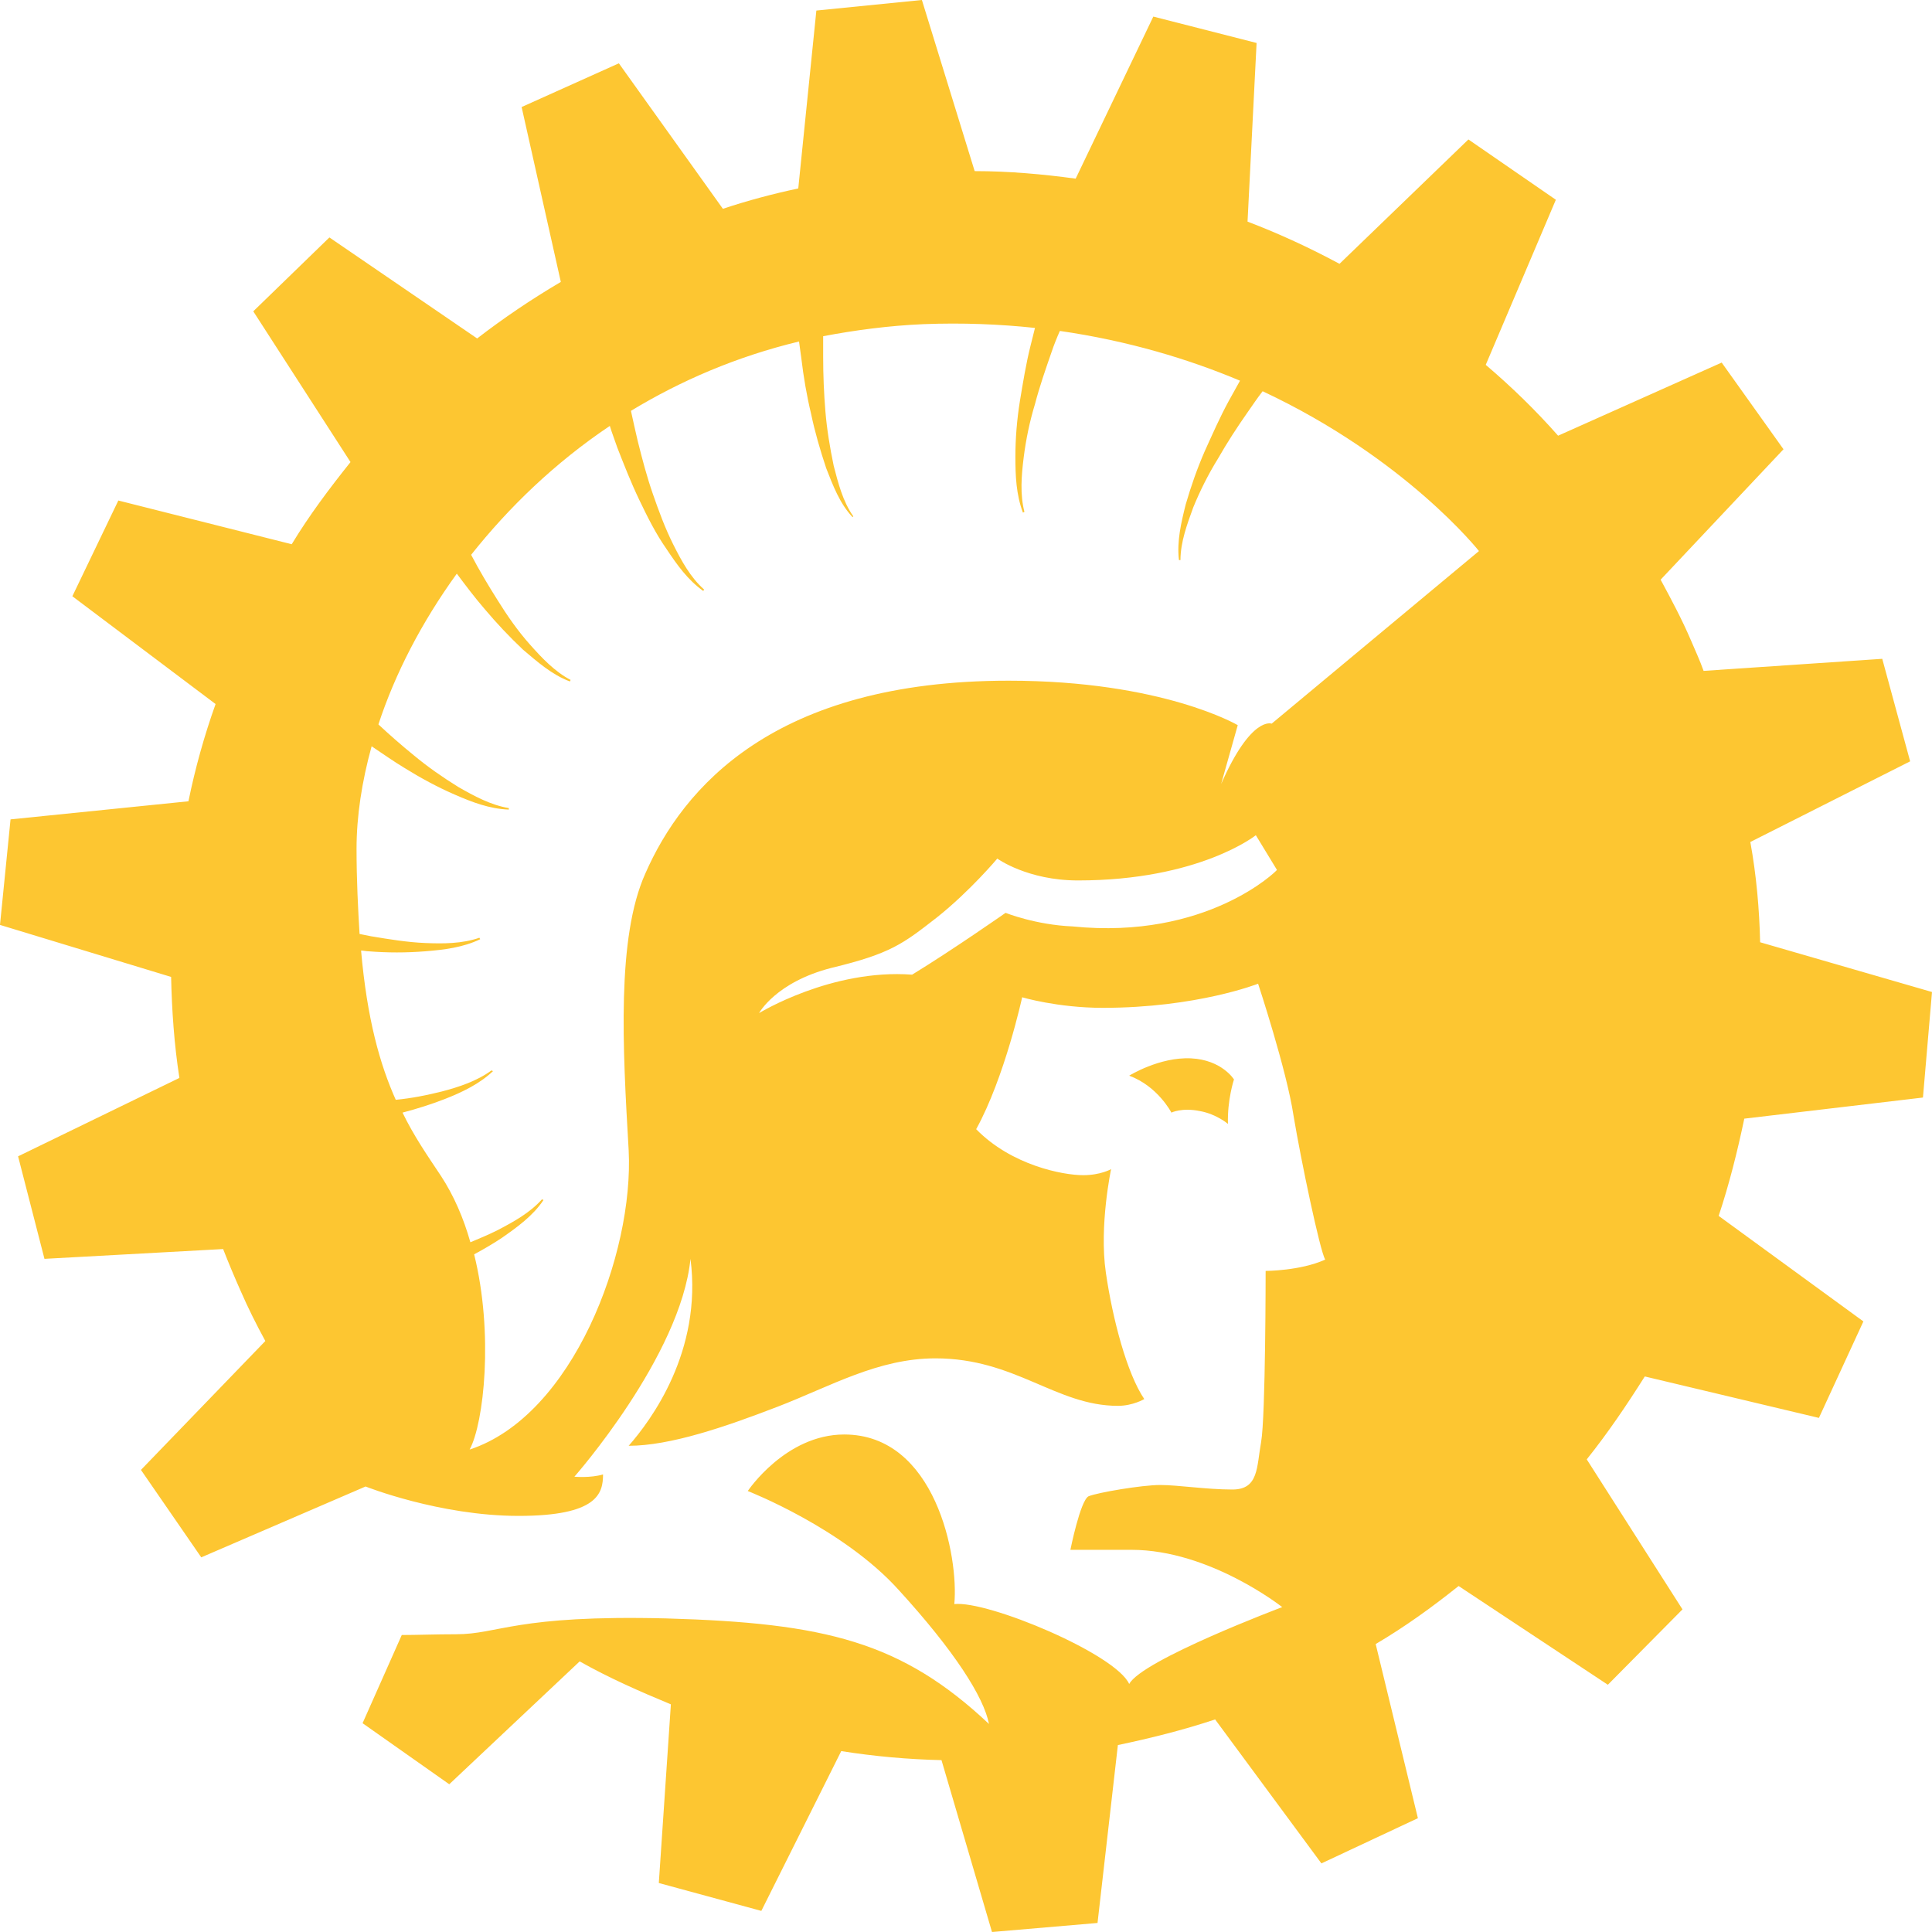 <?xml version="1.0" encoding="UTF-8" standalone="no"?>
<svg
   xmlns:dc="http://purl.org/dc/elements/1.1/"
   xmlns:cc="http://creativecommons.org/ns#"
   xmlns:rdf="http://www.w3.org/1999/02/22-rdf-syntax-ns#"
   xmlns:svg="http://www.w3.org/2000/svg"
   xmlns="http://www.w3.org/2000/svg"
   xmlns:xlink="http://www.w3.org/1999/xlink"
   xmlns:sodipodi="http://sodipodi.sourceforge.net/DTD/sodipodi-0.dtd"
   xmlns:inkscape="http://www.inkscape.org/namespaces/inkscape"
   version="1.1"
   x="0px"
   y="0px"
   viewBox="0 0 256.3 256.3"
   enable-background="new 0 0 1000 600"
   xml:space="preserve"
   id="svg640"
   sodipodi:docname="7226 Gear Head Only.svg"
   inkscape:version="1.0.1 (3bc2e813f5, 2020-09-07)"
   width="256.3"
   height="256.3"><defs
   id="defs644" /><sodipodi:namedview
   pagecolor="#ffffff"
   bordercolor="#666666"
   borderopacity="1"
   objecttolerance="10"
   gridtolerance="10"
   guidetolerance="10"
   inkscape:pageopacity="0"
   inkscape:pageshadow="2"
   inkscape:window-width="1841"
   inkscape:window-height="844"
   id="namedview642"
   showgrid="false"
   inkscape:zoom="0.727"
   inkscape:cx="-157.66327"
   inkscape:cy="154.2"
   inkscape:window-x="0"
   inkscape:window-y="0"
   inkscape:window-maximized="0"
   inkscape:current-layer="g554"
   fit-margin-top="0"
   fit-margin-left="0"
   fit-margin-right="0"
   fit-margin-bottom="0" />

<g
   id="Size_1"
   display="none"
   transform="translate(-372.3,-135.4)">
	<g
   id="Logo"
   display="inline">
		<defs
   id="defs333">
			<rect
   id="SVGID_1_"
   x="104"
   y="-6"
   width="792"
   height="612" />
		</defs>
		<clipPath
   id="SVGID_2_">
			<use
   xlink:href="#SVGID_1_"
   overflow="visible"
   id="use335"
   x="0"
   y="0"
   width="100%"
   height="100%" />
		</clipPath>
		<path
   clip-path="url(#SVGID_2_)"
   fill="#ffffff"
   d="m 416.3,421.3 h -3.7 V 404 h 7.4 c 3,0 6,1 6,4.5 0,2.3 -1.5,3.7 -3.6,4.2 v 0 c 2.9,0.3 2.9,2.1 3.2,4.5 0.2,1.1 0.3,3.1 1,4.1 h -4.1 c -0.3,-1.5 -0.5,-3.1 -0.6,-4.7 -0.1,-1 -0.3,-2.3 -1.6,-2.3 h -3.9 v 7 z m 0,-9.9 h 3.1 c 1.6,0 2.6,-0.8 2.6,-2.4 0,-1.5 -1,-2.2 -2.6,-2.2 h -3.1 z"
   id="path338" />
		<polygon
   clip-path="url(#SVGID_2_)"
   fill="#ffffff"
   points="443.6,404 443.6,418.4 451.1,418.4 451.1,421.3 439.9,421.3 439.9,404 "
   id="polygon340" />
		<polygon
   clip-path="url(#SVGID_2_)"
   fill="#ffffff"
   points="466.3,421.3 466.3,415.6 460.4,404 464.8,404 468.3,411.9 472,404 475.8,404 470,415.6 470,421.3 "
   id="polygon342" />
		<path
   clip-path="url(#SVGID_2_)"
   fill="#ffffff"
   d="m 510,421.3 h -3.7 V 404 h 7.4 c 3,0 6,1 6,4.5 0,2.3 -1.5,3.7 -3.6,4.2 v 0 c 2.9,0.3 2.9,2.1 3.2,4.5 0.2,1.1 0.3,3.1 1,4.1 h -4.1 c -0.3,-1.5 -0.5,-3.1 -0.6,-4.7 -0.1,-1 -0.3,-2.3 -1.6,-2.3 h -4 z m 0,-9.9 h 3.1 c 1.6,0 2.6,-0.8 2.6,-2.4 0,-1.5 -1,-2.2 -2.6,-2.2 H 510 Z"
   id="path344" />
		<path
   clip-path="url(#SVGID_2_)"
   fill="#ffffff"
   d="m 532.7,412.6 c 0,-5.1 2.6,-9 8.3,-9 5.7,0 8.3,3.9 8.3,9 0,5.1 -2.6,9 -8.3,9 -5.7,0 -8.3,-3.9 -8.3,-9 m 4,0 c 0,3 0.7,6.3 4.4,6.3 3.7,0 4.4,-3.4 4.4,-6.3 0,-3 -0.7,-6.3 -4.4,-6.3 -3.7,0 -4.4,3.3 -4.4,6.3"
   id="path346" />
		<path
   clip-path="url(#SVGID_2_)"
   fill="#ffffff"
   d="M 563,421.3 V 404 h 6.5 c 3.1,-0.2 6.3,1.1 6.3,4.5 0,1.9 -1.3,3.2 -3,3.8 v 0 c 2.2,0.5 3.8,2 3.8,4.5 0,3.4 -4.3,4.7 -7,4.5 z m 6.6,-10.4 c 1.6,0 2.4,-0.6 2.4,-2 0,-1.4 -0.9,-2 -2.4,-2 h -2.9 v 4.1 h 2.9 z m 0,7.5 c 1.8,0 3,-0.3 3,-2.3 0,-2 -1.2,-2.3 -3,-2.3 h -2.9 v 4.6 z"
   id="path348" />
		<path
   clip-path="url(#SVGID_2_)"
   fill="#ffffff"
   d="m 589.2,412.6 c 0,-5.1 2.6,-9 8.3,-9 5.7,0 8.3,3.9 8.3,9 0,5.1 -2.6,9 -8.3,9 -5.7,0 -8.3,-3.9 -8.3,-9 m 4,0 c 0,3 0.7,6.3 4.4,6.3 3.7,0 4.4,-3.4 4.4,-6.3 0,-3 -0.7,-6.3 -4.4,-6.3 -3.7,0 -4.4,3.3 -4.4,6.3"
   id="path350" />
		<polygon
   clip-path="url(#SVGID_2_)"
   fill="#ffffff"
   points="617.8,404 631.9,404 631.9,406.8 626.7,406.8 626.7,421.3 623,421.3 623,406.8 617.8,406.8 "
   id="polygon352" />
		<rect
   x="644.7"
   y="404"
   clip-path="url(#SVGID_2_)"
   fill="#ffffff"
   width="3.7"
   height="17.3"
   id="rect354" />
		<path
   clip-path="url(#SVGID_2_)"
   fill="#ffffff"
   d="m 672.5,409.6 c 0,-1.8 -1.1,-3.3 -3.3,-3.3 -2.6,0 -3.3,3.9 -3.3,6.3 0,2.4 0.7,6.3 3.3,6.3 2.2,0 3.3,-1.5 3.3,-3.3 h 4 c -0.2,4.3 -3.3,6 -7.3,6 -5,0 -7.3,-4 -7.3,-9 0,-5.1 2.3,-9 7.3,-9 4,0 7.1,1.6 7.3,6 z"
   id="path356" />
		<path
   clip-path="url(#SVGID_2_)"
   fill="#ffffff"
   d="m 699.2,408.9 c -0.1,-1.8 -1.1,-2.6 -2.9,-2.6 -1.4,0 -2.8,0.7 -2.8,2.2 0,1.9 1.7,2.1 3.2,2.4 2.6,0.7 6.5,1.4 6.5,4.9 0,4.3 -3.7,5.8 -7.5,5.8 -4,0 -6.8,-1.5 -6.6,-5.9 h 3.8 c -0.1,1.9 1,3.2 2.9,3.2 1.5,0 3.5,-0.5 3.5,-2.3 0,-2 -2.5,-2.2 -4,-2.6 -2.4,-0.6 -5.7,-1.7 -5.7,-4.8 0,-4 3.6,-5.7 7.2,-5.7 3.4,0 6,1.8 6,5.3 h -3.6 z"
   id="path358" />
		<path
   clip-path="url(#SVGID_2_)"
   fill="#fdc631"
   d="m 595.8,277.5 0.9,-10.6 -17.1,-5 c -0.1,-3.3 -0.4,-6.7 -0.9,-10 l 15.9,-8 -2.8,-10.2 -17.8,1.2 c -0.4,-1 -0.8,-2 -1.3,-3.1 -0.9,-2.1 -2,-4.1 -3,-6 l 12.2,-13 -6.1,-8.6 -16.3,7.3 c -2.3,-2.5 -4.7,-4.9 -7.2,-7.1 l 7,-16.4 -8.7,-6 -12.8,12.4 c -3,-1.6 -6,-3 -9.2,-4.2 l 0.9,-17.8 -10.3,-2.6 -7.8,16.1 c -3.3,-0.5 -6.7,-0.7 -10,-0.8 L 496,168 l -10.5,1.1 -1.8,17.8 c -2.5,0.5 -5,1.2 -7.5,2 l -10.4,-14.5 -9.7,4.3 3.9,17.3 c -2.9,1.7 -5.7,3.6 -8.3,5.7 l -14.7,-10.1 -7.6,7.4 9.7,15 c -2.1,2.6 -4.1,5.3 -5.9,8.2 l -17.3,-4.4 -4.6,9.5 14.3,10.8 c -1.1,3.2 -2,6.4 -2.7,9.7 l -17.8,1.8 -1,10.5 17.1,5.2 c 0,3.3 0.3,6.7 0.8,10 l -16.1,7.8 2.7,10.3 17.8,-1 c 0.5,1.4 1.1,2.8 1.7,4.1 0.8,1.7 1.6,3.4 2.5,5 l -12.4,12.9 6,8.7 16.4,-7 c 0,0 0,0 0,0 v 0 c 0,0 7.4,2.9 15.3,2.9 7.9,0 8.4,-2.2 8.4,-4.1 -1.3,0.3 -2.9,0.2 -2.9,0.2 0,0 10.6,-12 11.6,-21.7 1.2,9.3 -4,16.2 -6.1,18.6 4.1,0 9.6,-1.9 14.9,-3.9 5.3,-2 10,-4.8 15.7,-4.8 7.9,0 12,4.7 18.2,4.7 1.5,0 2.6,-0.7 2.6,-0.7 -1.7,-2.6 -3.1,-8 -3.8,-12.6 -0.7,-4.7 0.6,-10.3 0.6,-10.3 0,0 -1,0.6 -2.8,0.6 -2,0 -7.2,-1 -10.7,-4.6 2.9,-5.2 4.6,-13.2 4.6,-13.2 0,0 3.6,1 8.1,1 9.4,0 15.5,-2.4 15.5,-2.4 0,0 2.8,8.7 3.6,13.2 0.7,4.5 2.6,13.5 3.1,14.3 -2.5,1.1 -6,1.1 -6,1.1 0,0 0,14.5 -0.4,17 -0.4,2.5 -0.2,4.7 -2.8,4.7 -2.6,0 -5.4,-0.4 -7.2,-0.4 -1.8,0 -6.3,0.7 -7.1,1.1 -0.8,0.4 -1.8,5.3 -1.8,5.3 h 6.1 c 7.8,0 15.1,5.8 15.1,5.8 0,0 -14,5.2 -15.3,7.6 -1.4,-3 -14.1,-8.4 -17.5,-7.9 0.4,-4.7 -1.9,-16.9 -11,-16.9 -5.9,0 -9.6,5.6 -9.6,5.6 0,0 9.4,3.7 15.1,9.8 5.6,6.1 8.5,10.7 9,13.3 -8.7,-8.2 -16.3,-10.1 -32.2,-10.5 -15.1,-0.4 -16.7,1.6 -21,1.6 -2,0 -3.9,0 -5.4,0.1 l -3.9,8.8 8.6,6.1 13,-12.2 c 2.9,1.6 6,3 9.1,4.3 l -1.2,17.8 10.2,2.8 8,-16 c 3.3,0.5 6.7,0.8 10,0.9 l 5,17.1 10.6,-0.9 2,-17.7 c 3.3,-0.7 6.5,-1.5 9.7,-2.6 l 10.6,14.4 9.6,-4.5 -4.2,-17.4 c 2.9,-1.8 5.7,-3.7 8.3,-5.8 l 14.9,9.8 7.5,-7.5 -9.9,-14.9 c 2.1,-2.6 4,-5.4 5.8,-8.3 l 17.4,4.1 4.4,-9.6 -14.4,-10.6 c 1.1,-3.2 1.9,-6.4 2.6,-9.7 z m -84.9,-17.1 c -3.7,-0.2 -6.7,-1.4 -6.7,-1.4 0,0 -5.2,3.7 -9.3,6.2 -8.1,-0.6 -15.3,3.9 -15.3,3.9 0,0 1.6,-3.1 7.2,-4.5 5.9,-1.5 7.2,-2.4 10.5,-5 3.3,-2.6 6,-5.9 6,-5.9 0,0 3,2.2 8.1,2.2 12.1,0 17.8,-4.5 17.8,-4.5 l 2.1,3.4 c 0,0 -7,6.9 -20.4,5.6 m 19.9,-20.3 c 0,0 -2,-0.9 -5,6 l 1.7,-5.9 c 0,0 -7.5,-4.5 -22.9,-4.5 -23.4,0 -32.5,10.7 -36.2,19.2 -2.8,6.4 -2.2,17.3 -1.7,27.6 0.6,10.3 -5.6,26.5 -15.9,29.8 1.4,-2.7 2.4,-11.6 0.5,-19.5 1,-0.5 1.9,-1.1 2.8,-1.7 1.5,-1.1 3.1,-2.2 4.1,-3.8 l -0.1,-0.1 c -1.2,1.4 -2.8,2.3 -4.4,3.1 -0.9,0.4 -1.8,0.8 -2.7,1.2 -0.7,-2.4 -1.6,-4.7 -3,-6.6 -1.4,-2 -2.7,-4 -3.9,-6.3 1.4,-0.4 2.8,-0.8 4.2,-1.4 1.7,-0.7 3.5,-1.5 4.8,-2.8 l -0.1,-0.1 c -1.5,1.1 -3.3,1.6 -5,2.1 -1.5,0.4 -3,0.6 -4.5,0.9 -1.6,-3.6 -2.9,-8.1 -3.5,-14.9 0.3,0 0.5,0.1 0.8,0.1 1.9,0.1 3.7,0.1 5.6,0 1.9,-0.2 3.8,-0.4 5.5,-1.2 l -0.1,-0.1 c -1.7,0.6 -3.6,0.6 -5.4,0.5 -1.8,-0.1 -3.6,-0.4 -5.4,-0.7 -0.4,-0.1 -0.7,-0.2 -1.1,-0.2 -0.2,-2.5 -0.3,-5.3 -0.3,-8.5 0,-3.2 0.5,-6.7 1.5,-10.2 1.1,0.8 2.2,1.5 3.3,2.2 1.6,1 3.2,1.9 5,2.6 1.7,0.7 3.5,1.4 5.4,1.5 v -0.2 c -1.8,-0.3 -3.4,-1.2 -5,-2.1 -1.6,-0.9 -3,-2 -4.5,-3.1 -1.2,-1 -2.4,-2 -3.6,-3.1 1.7,-5 4.3,-10.2 7.8,-15 0.9,1.2 1.8,2.4 2.8,3.6 1.2,1.4 2.5,2.8 3.9,4.1 1.4,1.2 2.9,2.5 4.6,3.1 v -0.2 c -1.6,-0.8 -2.9,-2.2 -4.1,-3.6 -1.2,-1.4 -2.2,-2.9 -3.2,-4.4 -0.9,-1.5 -1.8,-3 -2.6,-4.5 3.7,-4.8 8.4,-9.2 13.8,-12.9 0.3,0.7 0.5,1.5 0.8,2.2 0.7,1.8 1.4,3.5 2.2,5.2 0.8,1.7 1.7,3.3 2.7,4.9 1,1.5 2.1,3.1 3.7,4.2 l 0.1,-0.1 c -1.3,-1.2 -2.2,-2.9 -3,-4.5 -0.8,-1.6 -1.4,-3.3 -2,-5.1 -0.6,-1.7 -1,-3.5 -1.5,-5.3 -0.2,-1 -0.5,-2 -0.7,-3 5,-3 10.6,-5.4 16.8,-6.9 0.1,0.6 0.1,1.1 0.2,1.7 0.3,1.9 0.6,3.7 1,5.5 0.4,1.8 0.9,3.6 1.5,5.4 0.7,1.7 1.4,3.5 2.7,4.9 l 0.1,-0.1 c -1,-1.5 -1.5,-3.3 -2,-5.1 -0.4,-1.8 -0.7,-3.6 -0.8,-5.4 -0.2,-1.8 -0.2,-3.6 -0.3,-5.5 0,-0.7 0,-1.4 0,-2.1 3.2,-0.6 6.5,-1 10,-1.2 3.9,-0.2 7.6,0 11.1,0.4 -0.2,0.6 -0.3,1.2 -0.4,1.8 -0.4,1.8 -0.8,3.7 -1,5.5 -0.3,1.9 -0.4,3.7 -0.5,5.6 0,1.9 0.1,3.8 0.8,5.5 l 0.1,-0.1 c -0.5,-1.8 -0.3,-3.6 -0.1,-5.4 0.2,-1.8 0.6,-3.6 1.1,-5.3 0.5,-1.8 1.1,-3.5 1.7,-5.2 0.3,-0.7 0.5,-1.4 0.8,-2.1 6.8,1 12.8,2.8 17.9,4.9 -0.4,0.7 -0.7,1.3 -1.1,2 -0.9,1.7 -1.7,3.3 -2.4,5.1 -0.7,1.7 -1.4,3.5 -1.9,5.3 -0.5,1.8 -0.9,3.7 -0.7,5.6 h 0.2 c 0,-1.8 0.7,-3.6 1.3,-5.3 0.7,-1.7 1.5,-3.3 2.4,-4.9 0.9,-1.6 1.9,-3.1 2.9,-4.6 0.5,-0.7 1,-1.4 1.5,-2.1 14.3,6.7 21.6,15.9 21.6,15.9 z"
   id="path360" />
		<path
   clip-path="url(#SVGID_2_)"
   fill="#fdc631"
   d="m 522.8,273.6 c -3.1,-0.2 -6.2,1.7 -6.2,1.7 2.8,1.1 4.2,3.7 4.2,3.7 0,0 1,-0.5 2.9,-0.2 1.7,0.3 2.8,1.3 2.8,1.3 -0.1,-2.4 0.6,-4.4 0.6,-4.4 0,0 -1.2,-2 -4.3,-2.1"
   id="path362" />
		<path
   clip-path="url(#SVGID_2_)"
   fill="#fdc631"
   d="m 310.7,295.9 v -9 l -17,-1.6 c -0.4,-2.5 -1.1,-5 -2,-7.3 l 13.9,-9.9 -4.5,-7.8 -15.5,7.1 c -1.6,-1.9 -3.4,-3.7 -5.4,-5.4 l 7.1,-15.6 -7.8,-4.5 -9.9,14 c -2.2,-0.8 -4.4,-1.4 -6.7,-1.8 l -1.4,-17 -9,-0.1 -1.8,17 c -2.5,0.4 -5,1 -7.3,1.9 l -9.7,-14.1 -7.8,4.4 6.9,15.6 c -2,1.6 -3.8,3.3 -5.4,5.3 l -15.5,-7.3 -4.6,7.7 13.8,10.1 c -0.9,2.4 -1.6,4.8 -2,7.3 l -17,1.5 -0.1,9 17,1.8 c 0.4,2.5 1,5 1.9,7.3 l -14,9.8 4.4,7.8 15.6,-7 c 1.6,2 3.3,3.8 5.3,5.4 l -7.2,15.5 7.8,4.5 10,-13.9 c 2.4,0.9 4.9,1.6 7.3,2 l 1.5,17 h 9 l 1.7,-17 c 2.5,-0.4 5,-1 7.3,-1.9 l 9.9,14 7.8,-4.5 -7.1,-15.6 c 1.9,-1.6 3.7,-3.4 5.4,-5.4 l 15.5,7.2 4.5,-7.8 -13.9,-9.9 c 0.9,-2.4 1.6,-4.9 2,-7.3 z m -37.2,-16.2 -16.5,35 h -11.6 l 16.9,-35 h -23.7 v -8.9 h 34.9 z"
   id="path364" />
		<path
   clip-path="url(#SVGID_2_)"
   fill="#fdc631"
   d="m 744.9,291.7 c -4.1,0 -6.8,2.6 -6.8,7.3 0,4.8 2.7,7.3 6.8,7.3 4.1,0 6.8,-2.6 6.8,-7.3 0,-4.7 -2.7,-7.3 -6.8,-7.3"
   id="path366" />
		<path
   clip-path="url(#SVGID_2_)"
   fill="#fdc631"
   d="m 782,287.9 16.1,-5.9 -2.3,-8.7 -16.8,2.7 c -1,-2.3 -2.3,-4.5 -3.8,-6.6 l 11,-13.1 -6.3,-6.4 -13.2,10.8 c -2.1,-1.5 -4.3,-2.8 -6.5,-3.8 l 2.9,-16.9 -8.7,-2.4 -6,16 c -2.5,-0.3 -5.1,-0.3 -7.6,0 l -5.9,-16.1 -8.7,2.3 2.8,16.9 c -2.1,0.9 -4.1,2.1 -6,3.4 l -13,-11.1 -6.5,6.2 10.7,13.4 c -1.5,2.1 -2.8,4.2 -3.9,6.5 l -16.8,-3.1 -2.5,8.6 15.9,6.2 c -0.3,2.5 -0.3,5.1 -0.1,7.6 l -16.1,5.7 2.2,8.7 16.9,-2.6 c 1,2.3 2.2,4.5 3.7,6.6 l -11.1,13 6.3,6.5 13.3,-10.7 c 2.1,1.5 4.2,2.8 6.5,3.9 l -3.1,16.8 8.7,2.4 6.2,-16 c 2.5,0.3 5.1,0.3 7.6,0.1 l 5.8,16.1 8.7,-2.2 -2.7,-16.9 c 2.3,-1 4.5,-2.2 6.6,-3.7 l 13.1,11 6.4,-6.3 -10.8,-13.3 c 1.5,-2.1 2.8,-4.3 3.9,-6.5 l 16.8,3 2.4,-8.7 -16,-6.1 c 0.2,-2.3 0.2,-4.8 -0.1,-7.3 m -37.3,26.7 c -13.4,0 -19.4,-10.1 -19.4,-22.4 0,-12.5 5.3,-23.3 19.8,-23.3 8,0 15.5,3 15.8,11.7 h -11.6 c -0.1,-1.1 -0.7,-2 -1.6,-2.5 -0.9,-0.6 -2.2,-0.9 -3.5,-0.9 -6.8,0 -6.3,7.5 -6.5,12.3 l 0.1,0.1 c 2.1,-3.9 6.1,-5.4 10.8,-5.4 8.7,0 14.8,5.5 14.8,14.5 0,10.6 -8.8,15.9 -18.7,15.9"
   id="path368" />
		<path
   clip-path="url(#SVGID_2_)"
   fill="#fdc631"
   d="m 416.8,337.2 2.4,-9.5 -17.6,-6.2 c 0.2,-2.8 0.2,-5.6 -0.1,-8.3 l 17.4,-6.8 -2.7,-9.4 -18.3,3.4 c -1.2,-2.5 -2.6,-4.9 -4.3,-7.1 l 11.6,-14.6 -7.1,-6.8 -14.1,12.2 c -2.2,-1.6 -4.7,-2.9 -7.2,-4 l 2.7,-18.4 -9.5,-2.4 -6.2,17.6 c -2.8,-0.2 -5.6,-0.2 -8.3,0.2 l -6.9,-17.3 -9.4,2.7 3.5,18.3 c -2.5,1.2 -4.9,2.6 -7.1,4.3 l -14.6,-11.6 -6.8,7.1 12.2,14.1 c -1.5,2.3 -2.9,4.7 -4,7.3 l -18.5,-2.7 -2.3,9.5 17.6,6.1 c -0.2,2.8 -0.1,5.6 0.2,8.3 l -17.3,6.9 2.8,9.4 18.3,-3.6 c 1.2,2.5 2.6,4.9 4.3,7.1 l -11.5,14.7 7.1,6.7 14,-12.3 c 2.3,1.5 4.7,2.9 7.3,3.9 l -2.6,18.5 9.5,2.3 6,-17.7 c 2.6,0.2 5.1,0.1 7.6,-0.1 l 6.7,17.4 9.4,-2.7 -3.3,-18.4 c 2.5,-1.2 4.9,-2.6 7.1,-4.2 l 14.5,11.7 6.8,-7 -12.1,-14.2 c 1.6,-2.2 2.9,-4.7 4,-7.2 z m -39.3,1.6 h -35.9 v -8.2 c 5.5,-5.5 23.4,-16.3 23.4,-23.9 0,-3.1 -2.1,-4.4 -5.4,-4.4 -2.9,0 -4.7,2.4 -4.8,4.8 h -12.4 c 0.4,-9.9 9,-13 18.2,-13 8,0 16.7,2.9 16.7,11.9 0,10.1 -20.7,24.4 -20.8,24.5 v 0.1 h 20.9 v 8.2 z"
   id="path370" />
		<path
   clip-path="url(#SVGID_2_)"
   fill="#fdc631"
   d="m 699.4,323.5 0.1,-9.8 -18.5,-1.9 c -0.4,-2.7 -1.1,-5.4 -2.1,-8 l 15.3,-10.7 -4.8,-8.5 -17,7.6 c -1.8,-2.2 -3.7,-4.2 -5.8,-5.9 l 7.9,-16.9 -8.5,-5 -11,15.1 c -2.6,-1 -5.2,-1.7 -8,-2.2 l -1.6,-18.6 -9.8,-0.1 -1.9,18.5 c -2.7,0.4 -5.4,1.1 -8,2.1 l -10.7,-15.1 -8.5,4.9 7.7,17 c -2.2,1.8 -4.1,3.7 -5.9,5.8 l -16.9,-7.8 -4.9,8.5 15.2,10.9 c -1,2.6 -1.7,5.3 -2.2,8 l -18.6,1.7 v 9.8 l 18.5,1.8 c 0.4,2.7 1.1,5.4 2.1,8 l -15.2,10.8 4.9,8.5 17,-7.8 c 1.8,2.2 3.7,4.1 5.8,5.8 l -7.7,17 8.5,4.9 10.8,-15.2 c 2.6,1 5.3,1.7 8,2.1 l 1.8,18.6 h 9.8 l 1.7,-18.6 c 2.5,-0.4 4.9,-1.1 7.3,-1.9 l 10.6,15.3 8.6,-4.8 -7.5,-17.1 c 2.2,-1.7 4.2,-3.7 5.9,-5.8 l 16.9,8 5,-8.4 -15.1,-11 c 1,-2.6 1.7,-5.2 2.2,-8 z m -42.2,15.3 h -35.9 v -8.2 c 5.5,-5.5 23.4,-16.3 23.4,-23.9 0,-3.1 -2.1,-4.4 -5.4,-4.4 -2.8,0 -4.7,2.4 -4.8,4.8 h -12.3 c 0.4,-9.9 9,-13 18.2,-13 8,0 16.7,2.9 16.7,11.9 0,10.1 -20.7,24.4 -20.8,24.5 v 0.1 h 20.9 z"
   id="path372" />
		<path
   clip-path="url(#SVGID_2_)"
   fill="#ffffff"
   d="m 487.8,143.7 c 0.9,4.4 -1.4,6.9 -4.7,7.9 -3.9,1.1 -7.9,1.9 -11.9,2.8 -1.6,0.3 -3.2,0.6 -4.8,0.7 -2.8,0.1 -5.1,-1.2 -5.9,-3.9 -1.1,-3.8 -1.9,-7.8 -2.5,-11.7 -0.4,-3 1.2,-5.2 4,-6.1 3.6,-1.1 7.3,-1.9 11,-2.8 2.1,-0.5 4.3,-0.8 6.5,-0.9 2.7,-0.1 4.9,1.2 5.7,3.8 1.2,3.8 2,7.7 2.6,10.2 m -5.1,0.9 c -0.6,-2.6 -1.1,-5.3 -1.8,-7.9 -0.6,-2 -1.6,-2.7 -3.6,-2.3 -3.9,0.8 -7.9,1.7 -11.8,2.6 -1.7,0.4 -2.6,1.6 -2.2,3.3 0.5,2.6 1,5.2 1.7,7.7 0.4,1.7 1.7,2.4 3.4,2.1 4,-0.8 8.1,-1.7 12.1,-2.7 1.4,-0.2 2.2,-1.2 2.2,-2.8"
   id="path374" />
		<path
   clip-path="url(#SVGID_2_)"
   fill="#ffffff"
   d="m 418.9,172.6 c 2.9,0.4 6.6,0.9 9.4,1.3 0.2,0 0.4,0.3 0.3,0.5 -1,1.2 -2.1,2.2 -2.7,2.8 -1.1,1.1 -1.5,0.9 -2.3,0.8 -1,-0.2 -3.4,-0.6 -4.7,-0.8 -2.6,-0.3 -3.2,-0.5 -4.7,0.7 -1.6,1.7 -6.3,6.3 -6.3,6.3 1,1.1 2.3,2.5 3.6,3.9 0.8,0.8 0.7,1.4 -0.1,2.1 -3,2.7 -2.2,2.9 -4.9,0 -4.1,-4.3 -8.2,-8.7 -12.3,-13 -0.9,-0.9 -1,-1.5 0,-2.4 4.2,-4 8.4,-8 12.6,-11.9 2.7,-2.5 6.8,-2.3 9.4,0.3 0.4,0.4 0.8,0.7 1.1,1.1 2.8,2.8 3.2,4.6 1.6,8.3 m -19,3.2 5,5 c 2.9,-2.7 6.2,-5.9 9.3,-8.8 1.1,-1.1 1.1,-2.3 0,-3.5 -0.5,-0.6 -1,-1.1 -1.6,-1.6 -0.9,-0.9 -2,-1 -3,-0.2 -3.2,2.9 -6.4,5.9 -9.7,9.1"
   id="path376" />
		<path
   clip-path="url(#SVGID_2_)"
   fill="#ffffff"
   d="m 383,206.9 c 2.8,-4.5 5.5,-9 8.3,-13.4 1.8,-2.9 2.3,-3.2 4.7,-1 0.3,0.3 0.4,0.8 0.2,1.2 -3.1,5.1 -6.5,10.2 -9.6,15.2 2.3,2.3 4.2,2.2 5.9,-0.4 2.5,-3.8 4.8,-7.7 7.1,-11.6 0.8,-1.3 1.5,-1.6 2.8,-0.7 2.4,1.6 2.3,1.5 0.9,3.7 -2.2,3.6 -4.4,7.1 -6.6,10.7 -0.5,0.9 -1.1,1.7 -1.8,2.5 -2.4,2.8 -5.1,3.5 -8.3,1.8 -3,-1.6 -6,-3.4 -8.8,-5.4 -2.8,-2 -3.6,-4.9 -2.1,-8.1 1.3,-2.7 3,-5.3 4.5,-7.9 1.3,-2.2 2.7,-4.3 3.9,-6.5 0.7,-1.1 1.1,-1.4 2,-0.8 0.4,0.2 1.5,0.9 1.9,1.1 1.1,0.7 0.8,1.2 0.2,2.2 -2.4,3.8 -4.8,7.6 -7.1,11.4 -1.6,3 -1.2,4.3 1.9,6"
   id="path378" />
		<path
   clip-path="url(#SVGID_2_)"
   fill="#ffffff"
   d="m 594.3,184.1 c -2.2,2.5 -6,2.8 -8.6,0.7 -2,-1.6 -6.8,-5.9 -10.3,-8.9 -2.2,-1.9 -2.5,-5.3 -0.7,-7.6 1.4,-1.8 5,-6.1 7.6,-9.2 1.6,-1.9 4.5,-2.2 6.5,-0.6 4,3.1 10.1,8 12,10 2.3,2.3 2.3,4.6 0.3,7.1 -1.3,1.6 -4.3,5.6 -6.8,8.5 m 2.3,-10.2 c 0.9,-1.1 0.8,-2.8 -0.3,-3.8 -2.4,-2.1 -6.2,-5.4 -7.9,-6.8 -1.6,-1.3 -2.9,-1.2 -4.4,0.3 -1.7,1.8 -3.4,3.7 -5,5.7 -1.4,1.7 -1.3,3 0.4,4.5 2.3,2.1 5,4.4 7.4,6.4 1.8,1.5 3,1.4 4.7,-0.3 1,-1.1 3.5,-4 5.1,-6"
   id="path380" />
		<path
   clip-path="url(#SVGID_2_)"
   fill="#ffffff"
   d="m 615,208.8 c 1.5,3.1 1.7,2.9 -0.3,4.2 -1.2,0.7 -1.4,0.9 -3.6,-1.6 -0.3,0.2 -2.2,1.4 -3.2,2.1 -0.4,0.2 -0.9,0.1 -1.1,-0.2 l -1.9,-3 c -0.2,-0.3 -0.1,-0.8 0.2,-1 l 3.3,-2.2 c -3,-4.6 -6,-9 -8.9,-13.5 -1.5,-2.2 -1.2,-2.8 0.8,-4.3 2.6,-2 4.5,-0.6 8.3,0.8 4,1.5 7.2,3 11.3,4.4 2.9,1 4.2,2.9 5.3,5.1 0.7,1.3 -0.1,2.4 -1.3,3.2 -2.6,1.7 -5.2,3.4 -7.7,5.1 -0.3,0.2 -0.7,0.6 -1.2,0.9 m 4.9,-9.2 c 0.2,-0.1 0.1,-0.4 0,-0.5 -2.4,-1 -13.3,-5.6 -15.3,-6.4 -0.2,-0.1 -0.3,0.1 -0.2,0.3 1.1,1.7 5.1,7.6 7.3,11 0.2,0.3 0.7,0.4 1.1,0.2 2.3,-1.5 5.9,-3.8 7.1,-4.6"
   id="path382" />
		<path
   clip-path="url(#SVGID_2_)"
   fill="#ffffff"
   d="m 448,154.3 c 2.7,1.2 6.3,2.8 8.9,3.9 0.2,0.1 0.3,0.4 0.1,0.5 -0.9,0.6 -2.5,1.4 -3.1,1.7 -1.5,0.8 -1.9,0.7 -2.8,0.3 -0.9,-0.4 -3.1,-1.4 -4.3,-1.9 -2.4,-1 -3,-1.4 -4.7,-0.6 -2,1.3 -7.7,4.4 -7.7,4.4 0.7,1.3 1.5,3 2.5,4.7 0.6,1 0.3,1.5 -0.7,2 -3.6,1.8 -2.9,2.3 -4.7,-1.2 -2.8,-5.3 -5.6,-10.5 -8.5,-15.8 -0.6,-1.1 -0.6,-1.7 0.6,-2.3 5.1,-2.7 10.2,-5.5 15.3,-8.2 3.2,-1.7 7.2,-0.5 9,2.7 0.3,0.5 0.5,0.9 0.8,1.4 2,3.5 1.8,5.3 -0.7,8.4 m -19.1,-1.9 3.6,6.1 c 3.5,-1.9 7.5,-4.1 11.2,-6.1 1.4,-0.8 1.7,-2 1,-3.4 -0.3,-0.7 -0.7,-1.3 -1.1,-2 -0.7,-1.1 -1.7,-1.5 -2.8,-0.9 -4,2 -7.8,4.1 -11.9,6.3"
   id="path384" />
		<path
   clip-path="url(#SVGID_2_)"
   fill="#ffffff"
   d="m 517.6,143.8 c 1.7,2.4 3.7,5.2 5.4,7.6 0.1,0.2 0,0.5 -0.2,0.5 -2.1,-0.1 -4,-0.3 -4.9,-0.4 -0.8,-0.1 -0.9,-0.5 -1.2,-1 -0.6,-0.9 -1.6,-2.5 -2.4,-3.5 -1.5,-2.1 -1.8,-2.7 -3.7,-2.9 -2.4,0 -8.9,-0.2 -8.9,-0.2 -0.1,1.5 -0.3,3.4 -0.3,5.3 0,1.2 -0.5,1.5 -1.6,1.4 -4,-0.3 -3.6,0.4 -3.4,-3.5 0.3,-6 0.7,-11.9 1,-17.9 0.1,-1.2 0.4,-1.8 1.7,-1.7 5.8,0.4 11.6,0.6 17.3,1 3.6,0.3 6.4,3.4 6.3,7 0,0.5 0,1.1 0,1.6 -0.2,3.9 -1.3,5.3 -5.1,6.7 m -15.3,-11.6 -0.2,7.1 c 4,0.2 8.6,0.5 12.8,0.6 1.6,0.1 2.4,-0.8 2.6,-2.4 0.1,-0.7 0.1,-1.5 0.1,-2.2 0,-1.3 -0.7,-2.2 -1.9,-2.3 -4.4,-0.3 -8.8,-0.5 -13.4,-0.8"
   id="path386" />
		<path
   clip-path="url(#SVGID_2_)"
   fill="#ffffff"
   d="m 566.7,159 c 2.8,1.9 3,1.7 1.9,3.7 -0.6,1.2 -0.8,1.5 -3.9,0.4 -0.2,0.3 -1.1,2.3 -1.7,3.4 -0.2,0.4 -0.7,0.6 -1.1,0.4 l -3.2,-1.6 c -0.4,-0.2 -0.5,-0.6 -0.3,-1 l 1.7,-3.6 c -4.9,-2.4 -9.7,-4.7 -14.5,-7.1 -2.4,-1.2 -2.5,-1.8 -1.5,-4.2 1.2,-3 3.5,-2.8 7.5,-3.5 4.2,-0.8 7.8,-1 11.9,-2 3,-0.7 5.1,0.3 7.2,1.7 1.3,0.8 1.2,2.1 0.5,3.4 -1.4,2.8 -2.7,5.6 -4.1,8.4 0,0.6 -0.2,1.1 -0.4,1.6 m -0.5,-10.4 c 0.1,-0.2 -0.1,-0.4 -0.3,-0.4 -2.5,0.3 -14.3,1.9 -16.4,2.2 -0.2,0 -0.2,0.3 -0.1,0.3 1.9,0.9 8.2,4 11.9,5.8 0.4,0.2 0.8,0 1,-0.3 1.3,-2.5 3.2,-6.3 3.9,-7.6"
   id="path388" />
		<polygon
   clip-path="url(#SVGID_2_)"
   fill="#ffffff"
   points="308.6,408.1 308.5,408.1 305.2,421.3 301,421.3 296.7,404 300.6,404 303.2,417 303.3,417 306.6,404 310.8,404 313.9,417 316.7,404 320.3,404 315.8,421.3 311.7,421.3 "
   id="polygon390" />
		<path
   clip-path="url(#SVGID_2_)"
   fill="#ffffff"
   d="M 330.7,421.3 337,404 h 4.4 l 6,17.3 h -3.7 l -1.2,-3.7 h -6.9 l -1.3,3.7 z m 10.8,-6.6 -2.4,-7.4 v 0 l -2.5,7.4 z"
   id="path392" />
		<polygon
   clip-path="url(#SVGID_2_)"
   fill="#ffffff"
   points="357.4,404 361.4,404 365.9,417.6 366,417.6 370.5,404 374.2,404 367.8,421.3 363.7,421.3 "
   id="polygon394" />
		<polygon
   clip-path="url(#SVGID_2_)"
   fill="#ffffff"
   points="390.7,418.4 398.8,418.4 398.8,421.3 387,421.3 387,404 398.6,404 398.6,406.8 390.7,406.8 390.7,410.9 398.1,410.9 398.1,413.8 390.7,413.8 "
   id="polygon396" />
	</g>
	<g
   id="Logo_1_"
   display="inline">
		<defs
   id="defs400">
			<rect
   id="SVGID_3_"
   x="104"
   y="-6"
   width="792"
   height="612" />
		</defs>
		<clipPath
   id="SVGID_4_">
			<use
   xlink:href="#SVGID_3_"
   overflow="visible"
   id="use402"
   x="0"
   y="0"
   width="100%"
   height="100%" />
		</clipPath>
		<path
   clip-path="url(#SVGID_4_)"
   fill="#ffffff"
   d="m 416.3,421.3 h -3.7 V 404 h 7.4 c 3,0 6,1 6,4.5 0,2.3 -1.5,3.7 -3.6,4.2 v 0 c 2.9,0.3 2.9,2.1 3.2,4.5 0.2,1.1 0.3,3.1 1,4.1 h -4.1 c -0.3,-1.5 -0.5,-3.1 -0.6,-4.7 -0.1,-1 -0.3,-2.3 -1.6,-2.3 h -3.9 v 7 z m 0,-9.9 h 3.1 c 1.6,0 2.6,-0.8 2.6,-2.4 0,-1.5 -1,-2.2 -2.6,-2.2 h -3.1 z"
   id="path405" />
		<polygon
   clip-path="url(#SVGID_4_)"
   fill="#ffffff"
   points="443.6,404 443.6,418.4 451.1,418.4 451.1,421.3 439.9,421.3 439.9,404 "
   id="polygon407" />
		<polygon
   clip-path="url(#SVGID_4_)"
   fill="#ffffff"
   points="466.3,421.3 466.3,415.6 460.4,404 464.8,404 468.3,411.9 472,404 475.8,404 470,415.6 470,421.3 "
   id="polygon409" />
		<path
   clip-path="url(#SVGID_4_)"
   fill="#ffffff"
   d="m 510,421.3 h -3.7 V 404 h 7.4 c 3,0 6,1 6,4.5 0,2.3 -1.5,3.7 -3.6,4.2 v 0 c 2.9,0.3 2.9,2.1 3.2,4.5 0.2,1.1 0.3,3.1 1,4.1 h -4.1 c -0.3,-1.5 -0.5,-3.1 -0.6,-4.7 -0.1,-1 -0.3,-2.3 -1.6,-2.3 h -4 z m 0,-9.9 h 3.1 c 1.6,0 2.6,-0.8 2.6,-2.4 0,-1.5 -1,-2.2 -2.6,-2.2 H 510 Z"
   id="path411" />
		<path
   clip-path="url(#SVGID_4_)"
   fill="#ffffff"
   d="m 532.7,412.6 c 0,-5.1 2.6,-9 8.3,-9 5.7,0 8.3,3.9 8.3,9 0,5.1 -2.6,9 -8.3,9 -5.7,0 -8.3,-3.9 -8.3,-9 m 4,0 c 0,3 0.7,6.3 4.4,6.3 3.7,0 4.4,-3.4 4.4,-6.3 0,-3 -0.7,-6.3 -4.4,-6.3 -3.7,0 -4.4,3.3 -4.4,6.3"
   id="path413" />
		<path
   clip-path="url(#SVGID_4_)"
   fill="#ffffff"
   d="M 563,421.3 V 404 h 6.5 c 3.1,-0.2 6.3,1.1 6.3,4.5 0,1.9 -1.3,3.2 -3,3.8 v 0 c 2.2,0.5 3.8,2 3.8,4.5 0,3.4 -4.3,4.7 -7,4.5 z m 6.6,-10.4 c 1.6,0 2.4,-0.6 2.4,-2 0,-1.4 -0.9,-2 -2.4,-2 h -2.9 v 4.1 h 2.9 z m 0,7.5 c 1.8,0 3,-0.3 3,-2.3 0,-2 -1.2,-2.3 -3,-2.3 h -2.9 v 4.6 z"
   id="path415" />
		<path
   clip-path="url(#SVGID_4_)"
   fill="#ffffff"
   d="m 589.2,412.6 c 0,-5.1 2.6,-9 8.3,-9 5.7,0 8.3,3.9 8.3,9 0,5.1 -2.6,9 -8.3,9 -5.7,0 -8.3,-3.9 -8.3,-9 m 4,0 c 0,3 0.7,6.3 4.4,6.3 3.7,0 4.4,-3.4 4.4,-6.3 0,-3 -0.7,-6.3 -4.4,-6.3 -3.7,0 -4.4,3.3 -4.4,6.3"
   id="path417" />
		<polygon
   clip-path="url(#SVGID_4_)"
   fill="#ffffff"
   points="617.8,404 631.9,404 631.9,406.8 626.7,406.8 626.7,421.3 623,421.3 623,406.8 617.8,406.8 "
   id="polygon419" />
		<rect
   x="644.7"
   y="404"
   clip-path="url(#SVGID_4_)"
   fill="#ffffff"
   width="3.7"
   height="17.3"
   id="rect421" />
		<path
   clip-path="url(#SVGID_4_)"
   fill="#ffffff"
   d="m 672.5,409.6 c 0,-1.8 -1.1,-3.3 -3.3,-3.3 -2.6,0 -3.3,3.9 -3.3,6.3 0,2.4 0.7,6.3 3.3,6.3 2.2,0 3.3,-1.5 3.3,-3.3 h 4 c -0.2,4.3 -3.3,6 -7.3,6 -5,0 -7.3,-4 -7.3,-9 0,-5.1 2.3,-9 7.3,-9 4,0 7.1,1.6 7.3,6 z"
   id="path423" />
		<path
   clip-path="url(#SVGID_4_)"
   fill="#ffffff"
   d="m 699.2,408.9 c -0.1,-1.8 -1.1,-2.6 -2.9,-2.6 -1.4,0 -2.8,0.7 -2.8,2.2 0,1.9 1.7,2.1 3.2,2.4 2.6,0.7 6.5,1.4 6.5,4.9 0,4.3 -3.7,5.8 -7.5,5.8 -4,0 -6.8,-1.5 -6.6,-5.9 h 3.8 c -0.1,1.9 1,3.2 2.9,3.2 1.5,0 3.5,-0.5 3.5,-2.3 0,-2 -2.5,-2.2 -4,-2.6 -2.4,-0.6 -5.7,-1.7 -5.7,-4.8 0,-4 3.6,-5.7 7.2,-5.7 3.4,0 6,1.8 6,5.3 h -3.6 z"
   id="path425" />
		<path
   clip-path="url(#SVGID_4_)"
   fill="#fdc631"
   d="m 595.8,277.5 0.9,-10.6 -17.1,-5 c -0.1,-3.3 -0.4,-6.7 -0.9,-10 l 15.9,-8 -2.8,-10.2 -17.8,1.2 c -0.4,-1 -0.8,-2 -1.3,-3.1 -0.9,-2.1 -2,-4.1 -3,-6 l 12.2,-13 -6.1,-8.6 -16.3,7.3 c -2.3,-2.5 -4.7,-4.9 -7.2,-7.1 l 7,-16.4 -8.7,-6 -12.8,12.4 c -3,-1.6 -6,-3 -9.2,-4.2 l 0.9,-17.8 -10.3,-2.6 -7.8,16.1 c -3.3,-0.5 -6.7,-0.7 -10,-0.8 L 496,168 l -10.5,1.1 -1.8,17.8 c -2.5,0.5 -5,1.2 -7.5,2 l -10.4,-14.5 -9.7,4.3 3.9,17.3 c -2.9,1.7 -5.7,3.6 -8.3,5.7 l -14.7,-10.1 -7.6,7.4 9.7,15 c -2.1,2.6 -4.1,5.3 -5.9,8.2 l -17.3,-4.4 -4.6,9.5 14.3,10.8 c -1.1,3.2 -2,6.4 -2.7,9.7 l -17.8,1.8 -1,10.5 17.1,5.2 c 0,3.3 0.3,6.7 0.8,10 l -16.1,7.8 2.7,10.3 17.8,-1 c 0.5,1.4 1.1,2.8 1.7,4.1 0.8,1.7 1.6,3.4 2.5,5 l -12.4,12.9 6,8.7 16.4,-7 c 0,0 0,0 0,0 v 0 c 0,0 7.4,2.9 15.3,2.9 7.9,0 8.4,-2.2 8.4,-4.1 -1.3,0.3 -2.9,0.2 -2.9,0.2 0,0 10.6,-12 11.6,-21.7 1.2,9.3 -4,16.2 -6.1,18.6 4.1,0 9.6,-1.9 14.9,-3.9 5.3,-2 10,-4.8 15.7,-4.8 7.9,0 12,4.7 18.2,4.7 1.5,0 2.6,-0.7 2.6,-0.7 -1.7,-2.6 -3.1,-8 -3.8,-12.6 -0.7,-4.7 0.6,-10.3 0.6,-10.3 0,0 -1,0.6 -2.8,0.6 -2,0 -7.2,-1 -10.7,-4.6 2.9,-5.2 4.6,-13.2 4.6,-13.2 0,0 3.6,1 8.1,1 9.4,0 15.5,-2.4 15.5,-2.4 0,0 2.8,8.7 3.6,13.2 0.7,4.5 2.6,13.5 3.1,14.3 -2.5,1.1 -6,1.1 -6,1.1 0,0 0,14.5 -0.4,17 -0.4,2.5 -0.2,4.7 -2.8,4.7 -2.6,0 -5.4,-0.4 -7.2,-0.4 -1.8,0 -6.3,0.7 -7.1,1.1 -0.8,0.4 -1.8,5.3 -1.8,5.3 h 6.1 c 7.8,0 15.1,5.8 15.1,5.8 0,0 -14,5.2 -15.3,7.6 -1.4,-3 -14.1,-8.4 -17.5,-7.9 0.4,-4.7 -1.9,-16.9 -11,-16.9 -5.9,0 -9.6,5.6 -9.6,5.6 0,0 9.4,3.7 15.1,9.8 5.6,6.1 8.5,10.7 9,13.3 -8.7,-8.2 -16.3,-10.1 -32.2,-10.5 -15.1,-0.4 -16.7,1.6 -21,1.6 -2,0 -3.9,0 -5.4,0.1 l -3.9,8.8 8.6,6.1 13,-12.2 c 2.9,1.6 6,3 9.1,4.3 l -1.2,17.8 10.2,2.8 8,-16 c 3.3,0.5 6.7,0.8 10,0.9 l 5,17.1 10.6,-0.9 2,-17.7 c 3.3,-0.7 6.5,-1.5 9.7,-2.6 l 10.6,14.4 9.6,-4.5 -4.2,-17.4 c 2.9,-1.8 5.7,-3.7 8.3,-5.8 l 14.9,9.8 7.5,-7.5 -9.9,-14.9 c 2.1,-2.6 4,-5.4 5.8,-8.3 l 17.4,4.1 4.4,-9.6 -14.4,-10.6 c 1.1,-3.2 1.9,-6.4 2.6,-9.7 z m -84.9,-17.1 c -3.7,-0.2 -6.7,-1.4 -6.7,-1.4 0,0 -5.2,3.7 -9.3,6.2 -8.1,-0.6 -15.3,3.9 -15.3,3.9 0,0 1.6,-3.1 7.2,-4.5 5.9,-1.5 7.2,-2.4 10.5,-5 3.3,-2.6 6,-5.9 6,-5.9 0,0 3,2.2 8.1,2.2 12.1,0 17.8,-4.5 17.8,-4.5 l 2.1,3.4 c 0,0 -7,6.9 -20.4,5.6 m 19.9,-20.3 c 0,0 -2,-0.9 -5,6 l 1.7,-5.9 c 0,0 -7.5,-4.5 -22.9,-4.5 -23.4,0 -32.5,10.7 -36.2,19.2 -2.8,6.4 -2.2,17.3 -1.7,27.6 0.6,10.3 -5.6,26.5 -15.9,29.8 1.4,-2.7 2.4,-11.6 0.5,-19.5 1,-0.5 1.9,-1.1 2.8,-1.7 1.5,-1.1 3.1,-2.2 4.1,-3.8 l -0.1,-0.1 c -1.2,1.4 -2.8,2.3 -4.4,3.1 -0.9,0.4 -1.8,0.8 -2.7,1.2 -0.7,-2.4 -1.6,-4.7 -3,-6.6 -1.4,-2 -2.7,-4 -3.9,-6.3 1.4,-0.4 2.8,-0.8 4.2,-1.4 1.7,-0.7 3.5,-1.5 4.8,-2.8 l -0.1,-0.1 c -1.5,1.1 -3.3,1.6 -5,2.1 -1.5,0.4 -3,0.6 -4.5,0.9 -1.6,-3.6 -2.9,-8.1 -3.5,-14.9 0.3,0 0.5,0.1 0.8,0.1 1.9,0.1 3.7,0.1 5.6,0 1.9,-0.2 3.8,-0.4 5.5,-1.2 l -0.1,-0.1 c -1.7,0.6 -3.6,0.6 -5.4,0.5 -1.8,-0.1 -3.6,-0.4 -5.4,-0.7 -0.4,-0.1 -0.7,-0.2 -1.1,-0.2 -0.2,-2.5 -0.3,-5.3 -0.3,-8.5 0,-3.2 0.5,-6.7 1.5,-10.2 1.1,0.8 2.2,1.5 3.3,2.2 1.6,1 3.2,1.9 5,2.6 1.7,0.7 3.5,1.4 5.4,1.5 v -0.2 c -1.8,-0.3 -3.4,-1.2 -5,-2.1 -1.6,-0.9 -3,-2 -4.5,-3.1 -1.2,-1 -2.4,-2 -3.6,-3.1 1.7,-5 4.3,-10.2 7.8,-15 0.9,1.2 1.8,2.4 2.8,3.6 1.2,1.4 2.5,2.8 3.9,4.1 1.4,1.2 2.9,2.5 4.6,3.1 v -0.2 c -1.6,-0.8 -2.9,-2.2 -4.1,-3.6 -1.2,-1.4 -2.2,-2.9 -3.2,-4.4 -0.9,-1.5 -1.8,-3 -2.6,-4.5 3.7,-4.8 8.4,-9.2 13.8,-12.9 0.3,0.7 0.5,1.5 0.8,2.2 0.7,1.8 1.4,3.5 2.2,5.2 0.8,1.7 1.7,3.3 2.7,4.9 1,1.5 2.1,3.1 3.7,4.2 l 0.1,-0.1 c -1.3,-1.2 -2.2,-2.9 -3,-4.5 -0.8,-1.6 -1.4,-3.3 -2,-5.1 -0.6,-1.7 -1,-3.5 -1.5,-5.3 -0.2,-1 -0.5,-2 -0.7,-3 5,-3 10.6,-5.4 16.8,-6.9 0.1,0.6 0.1,1.1 0.2,1.7 0.3,1.9 0.6,3.7 1,5.5 0.4,1.8 0.9,3.6 1.5,5.4 0.7,1.7 1.4,3.5 2.7,4.9 l 0.1,-0.1 c -1,-1.5 -1.5,-3.3 -2,-5.1 -0.4,-1.8 -0.7,-3.6 -0.8,-5.4 -0.2,-1.8 -0.2,-3.6 -0.3,-5.5 0,-0.7 0,-1.4 0,-2.1 3.2,-0.6 6.5,-1 10,-1.2 3.9,-0.2 7.6,0 11.1,0.4 -0.2,0.6 -0.3,1.2 -0.4,1.8 -0.4,1.8 -0.8,3.7 -1,5.5 -0.3,1.9 -0.4,3.7 -0.5,5.6 0,1.9 0.1,3.8 0.8,5.5 l 0.1,-0.1 c -0.5,-1.8 -0.3,-3.6 -0.1,-5.4 0.2,-1.8 0.6,-3.6 1.1,-5.3 0.5,-1.8 1.1,-3.5 1.7,-5.2 0.3,-0.7 0.5,-1.4 0.8,-2.1 6.8,1 12.8,2.8 17.9,4.9 -0.4,0.7 -0.7,1.3 -1.1,2 -0.9,1.7 -1.7,3.3 -2.4,5.1 -0.7,1.7 -1.4,3.5 -1.9,5.3 -0.5,1.8 -0.9,3.7 -0.7,5.6 h 0.2 c 0,-1.8 0.7,-3.6 1.3,-5.3 0.7,-1.7 1.5,-3.3 2.4,-4.9 0.9,-1.6 1.9,-3.1 2.9,-4.6 0.5,-0.7 1,-1.4 1.5,-2.1 14.3,6.7 21.6,15.9 21.6,15.9 z"
   id="path427" />
		<path
   clip-path="url(#SVGID_4_)"
   fill="#fdc631"
   d="m 522.8,273.6 c -3.1,-0.2 -6.2,1.7 -6.2,1.7 2.8,1.1 4.2,3.7 4.2,3.7 0,0 1,-0.5 2.9,-0.2 1.7,0.3 2.8,1.3 2.8,1.3 -0.1,-2.4 0.6,-4.4 0.6,-4.4 0,0 -1.2,-2 -4.3,-2.1"
   id="path429" />
		<path
   clip-path="url(#SVGID_4_)"
   fill="#fdc631"
   d="m 310.7,295.9 v -9 l -17,-1.6 c -0.4,-2.5 -1.1,-5 -2,-7.3 l 13.9,-9.9 -4.5,-7.8 -15.5,7.1 c -1.6,-1.9 -3.4,-3.7 -5.4,-5.4 l 7.1,-15.6 -7.8,-4.5 -9.9,14 c -2.2,-0.8 -4.4,-1.4 -6.7,-1.8 l -1.4,-17 -9,-0.1 -1.8,17 c -2.5,0.4 -5,1 -7.3,1.9 l -9.7,-14.1 -7.8,4.4 6.9,15.6 c -2,1.6 -3.8,3.3 -5.4,5.3 l -15.5,-7.3 -4.6,7.7 13.8,10.1 c -0.9,2.4 -1.6,4.8 -2,7.3 l -17,1.5 -0.1,9 17,1.8 c 0.4,2.5 1,5 1.9,7.3 l -14,9.8 4.4,7.8 15.6,-7 c 1.6,2 3.3,3.8 5.3,5.4 l -7.2,15.5 7.8,4.5 10,-13.9 c 2.4,0.9 4.9,1.6 7.3,2 l 1.5,17 h 9 l 1.7,-17 c 2.5,-0.4 5,-1 7.3,-1.9 l 9.9,14 7.8,-4.5 -7.1,-15.6 c 1.9,-1.6 3.7,-3.4 5.4,-5.4 l 15.5,7.2 4.5,-7.8 -13.9,-9.9 c 0.9,-2.4 1.6,-4.9 2,-7.3 z m -37.2,-16.2 -16.5,35 h -11.6 l 16.9,-35 h -23.7 v -8.9 h 34.9 z"
   id="path431" />
		<path
   clip-path="url(#SVGID_4_)"
   fill="#fdc631"
   d="m 744.9,291.7 c -4.1,0 -6.8,2.6 -6.8,7.3 0,4.8 2.7,7.3 6.8,7.3 4.1,0 6.8,-2.6 6.8,-7.3 0,-4.7 -2.7,-7.3 -6.8,-7.3"
   id="path433" />
		<path
   clip-path="url(#SVGID_4_)"
   fill="#fdc631"
   d="m 782,287.9 16.1,-5.9 -2.3,-8.7 -16.8,2.7 c -1,-2.3 -2.3,-4.5 -3.8,-6.6 l 11,-13.1 -6.3,-6.4 -13.2,10.8 c -2.1,-1.5 -4.3,-2.8 -6.5,-3.8 l 2.9,-16.9 -8.7,-2.4 -6,16 c -2.5,-0.3 -5.1,-0.3 -7.6,0 l -5.9,-16.1 -8.7,2.3 2.8,16.9 c -2.1,0.9 -4.1,2.1 -6,3.4 l -13,-11.1 -6.5,6.2 10.7,13.4 c -1.5,2.1 -2.8,4.2 -3.9,6.5 l -16.8,-3.1 -2.5,8.6 15.9,6.2 c -0.3,2.5 -0.3,5.1 -0.1,7.6 l -16.1,5.7 2.2,8.7 16.9,-2.6 c 1,2.3 2.2,4.5 3.7,6.6 l -11.1,13 6.3,6.5 13.3,-10.7 c 2.1,1.5 4.2,2.8 6.5,3.9 l -3.1,16.8 8.7,2.4 6.2,-16 c 2.5,0.3 5.1,0.3 7.6,0.1 l 5.8,16.1 8.7,-2.2 -2.7,-16.9 c 2.3,-1 4.5,-2.2 6.6,-3.7 l 13.1,11 6.4,-6.3 -10.8,-13.3 c 1.5,-2.1 2.8,-4.3 3.9,-6.5 l 16.8,3 2.4,-8.7 -16,-6.1 c 0.2,-2.3 0.2,-4.8 -0.1,-7.3 m -37.3,26.7 c -13.4,0 -19.4,-10.1 -19.4,-22.4 0,-12.5 5.3,-23.3 19.8,-23.3 8,0 15.5,3 15.8,11.7 h -11.6 c -0.1,-1.1 -0.7,-2 -1.6,-2.5 -0.9,-0.6 -2.2,-0.9 -3.5,-0.9 -6.8,0 -6.3,7.5 -6.5,12.3 l 0.1,0.1 c 2.1,-3.9 6.1,-5.4 10.8,-5.4 8.7,0 14.8,5.5 14.8,14.5 0,10.6 -8.8,15.9 -18.7,15.9"
   id="path435" />
		<path
   clip-path="url(#SVGID_4_)"
   fill="#fdc631"
   d="m 416.8,337.2 2.4,-9.5 -17.6,-6.2 c 0.2,-2.8 0.2,-5.6 -0.1,-8.3 l 17.4,-6.8 -2.7,-9.4 -18.3,3.4 c -1.2,-2.5 -2.6,-4.9 -4.3,-7.1 l 11.6,-14.6 -7.1,-6.8 -14.1,12.2 c -2.2,-1.6 -4.7,-2.9 -7.2,-4 l 2.7,-18.4 -9.5,-2.4 -6.2,17.6 c -2.8,-0.2 -5.6,-0.2 -8.3,0.2 l -6.9,-17.3 -9.4,2.7 3.5,18.3 c -2.5,1.2 -4.9,2.6 -7.1,4.3 l -14.6,-11.6 -6.8,7.1 12.2,14.1 c -1.5,2.3 -2.9,4.7 -4,7.3 l -18.5,-2.7 -2.3,9.5 17.6,6.1 c -0.2,2.8 -0.1,5.6 0.2,8.3 l -17.3,6.9 2.8,9.4 18.3,-3.6 c 1.2,2.5 2.6,4.9 4.3,7.1 l -11.5,14.7 7.1,6.7 14,-12.3 c 2.3,1.5 4.7,2.9 7.3,3.9 l -2.6,18.5 9.5,2.3 6,-17.7 c 2.6,0.2 5.1,0.1 7.6,-0.1 l 6.7,17.4 9.4,-2.7 -3.3,-18.4 c 2.5,-1.2 4.9,-2.6 7.1,-4.2 l 14.5,11.7 6.8,-7 -12.1,-14.2 c 1.6,-2.2 2.9,-4.7 4,-7.2 z m -39.3,1.6 h -35.9 v -8.2 c 5.5,-5.5 23.4,-16.3 23.4,-23.9 0,-3.1 -2.1,-4.4 -5.4,-4.4 -2.9,0 -4.7,2.4 -4.8,4.8 h -12.4 c 0.4,-9.9 9,-13 18.2,-13 8,0 16.7,2.9 16.7,11.9 0,10.1 -20.7,24.4 -20.8,24.5 v 0.1 h 20.9 v 8.2 z"
   id="path437" />
		<path
   clip-path="url(#SVGID_4_)"
   fill="#fdc631"
   d="m 699.4,323.5 0.1,-9.8 -18.5,-1.9 c -0.4,-2.7 -1.1,-5.4 -2.1,-8 l 15.3,-10.7 -4.8,-8.5 -17,7.6 c -1.8,-2.2 -3.7,-4.2 -5.8,-5.9 l 7.9,-16.9 -8.5,-5 -11,15.1 c -2.6,-1 -5.2,-1.7 -8,-2.2 l -1.6,-18.6 -9.8,-0.1 -1.9,18.5 c -2.7,0.4 -5.4,1.1 -8,2.1 l -10.7,-15.1 -8.5,4.9 7.7,17 c -2.2,1.8 -4.1,3.7 -5.9,5.8 l -16.9,-7.8 -4.9,8.5 15.2,10.9 c -1,2.6 -1.7,5.3 -2.2,8 l -18.6,1.7 v 9.8 l 18.5,1.8 c 0.4,2.7 1.1,5.4 2.1,8 l -15.2,10.8 4.9,8.5 17,-7.8 c 1.8,2.2 3.7,4.1 5.8,5.8 l -7.7,17 8.5,4.9 10.8,-15.2 c 2.6,1 5.3,1.7 8,2.1 l 1.8,18.6 h 9.8 l 1.7,-18.6 c 2.5,-0.4 4.9,-1.1 7.3,-1.9 l 10.6,15.3 8.6,-4.8 -7.5,-17.1 c 2.2,-1.7 4.2,-3.7 5.9,-5.8 l 16.9,8 5,-8.4 -15.1,-11 c 1,-2.6 1.7,-5.2 2.2,-8 z m -42.2,15.3 h -35.9 v -8.2 c 5.5,-5.5 23.4,-16.3 23.4,-23.9 0,-3.1 -2.1,-4.4 -5.4,-4.4 -2.8,0 -4.7,2.4 -4.8,4.8 h -12.3 c 0.4,-9.9 9,-13 18.2,-13 8,0 16.7,2.9 16.7,11.9 0,10.1 -20.7,24.4 -20.8,24.5 v 0.1 h 20.9 z"
   id="path439" />
		<path
   clip-path="url(#SVGID_4_)"
   fill="#ffffff"
   d="m 487.8,143.7 c 0.9,4.4 -1.4,6.9 -4.7,7.9 -3.9,1.1 -7.9,1.9 -11.9,2.8 -1.6,0.3 -3.2,0.6 -4.8,0.7 -2.8,0.1 -5.1,-1.2 -5.9,-3.9 -1.1,-3.8 -1.9,-7.8 -2.5,-11.7 -0.4,-3 1.2,-5.2 4,-6.1 3.6,-1.1 7.3,-1.9 11,-2.8 2.1,-0.5 4.3,-0.8 6.5,-0.9 2.7,-0.1 4.9,1.2 5.7,3.8 1.2,3.8 2,7.7 2.6,10.2 m -5.1,0.9 c -0.6,-2.6 -1.1,-5.3 -1.8,-7.9 -0.6,-2 -1.6,-2.7 -3.6,-2.3 -3.9,0.8 -7.9,1.7 -11.8,2.6 -1.7,0.4 -2.6,1.6 -2.2,3.3 0.5,2.6 1,5.2 1.7,7.7 0.4,1.7 1.7,2.4 3.4,2.1 4,-0.8 8.1,-1.7 12.1,-2.7 1.4,-0.2 2.2,-1.2 2.2,-2.8"
   id="path441" />
		<path
   clip-path="url(#SVGID_4_)"
   fill="#ffffff"
   d="m 418.9,172.6 c 2.9,0.4 6.6,0.9 9.4,1.3 0.2,0 0.4,0.3 0.3,0.5 -1,1.2 -2.1,2.2 -2.7,2.8 -1.1,1.1 -1.5,0.9 -2.3,0.8 -1,-0.2 -3.4,-0.6 -4.7,-0.8 -2.6,-0.3 -3.2,-0.5 -4.7,0.7 -1.6,1.7 -6.3,6.3 -6.3,6.3 1,1.1 2.3,2.5 3.6,3.9 0.8,0.8 0.7,1.4 -0.1,2.1 -3,2.7 -2.2,2.9 -4.9,0 -4.1,-4.3 -8.2,-8.7 -12.3,-13 -0.9,-0.9 -1,-1.5 0,-2.4 4.2,-4 8.4,-8 12.6,-11.9 2.7,-2.5 6.8,-2.3 9.4,0.3 0.4,0.4 0.8,0.7 1.1,1.1 2.8,2.8 3.2,4.6 1.6,8.3 m -19,3.2 5,5 c 2.9,-2.7 6.2,-5.9 9.3,-8.8 1.1,-1.1 1.1,-2.3 0,-3.5 -0.5,-0.6 -1,-1.1 -1.6,-1.6 -0.9,-0.9 -2,-1 -3,-0.2 -3.2,2.9 -6.4,5.9 -9.7,9.1"
   id="path443" />
		<path
   clip-path="url(#SVGID_4_)"
   fill="#ffffff"
   d="m 383,206.9 c 2.8,-4.5 5.5,-9 8.3,-13.4 1.8,-2.9 2.3,-3.2 4.7,-1 0.3,0.3 0.4,0.8 0.2,1.2 -3.1,5.1 -6.5,10.2 -9.6,15.2 2.3,2.3 4.2,2.2 5.9,-0.4 2.5,-3.8 4.8,-7.7 7.1,-11.6 0.8,-1.3 1.5,-1.6 2.8,-0.7 2.4,1.6 2.3,1.5 0.9,3.7 -2.2,3.6 -4.4,7.1 -6.6,10.7 -0.5,0.9 -1.1,1.7 -1.8,2.5 -2.4,2.8 -5.1,3.5 -8.3,1.8 -3,-1.6 -6,-3.4 -8.8,-5.4 -2.8,-2 -3.6,-4.9 -2.1,-8.1 1.3,-2.7 3,-5.3 4.5,-7.9 1.3,-2.2 2.7,-4.3 3.9,-6.5 0.7,-1.1 1.1,-1.4 2,-0.8 0.4,0.2 1.5,0.9 1.9,1.1 1.1,0.7 0.8,1.2 0.2,2.2 -2.4,3.8 -4.8,7.6 -7.1,11.4 -1.6,3 -1.2,4.3 1.9,6"
   id="path445" />
		<path
   clip-path="url(#SVGID_4_)"
   fill="#ffffff"
   d="m 594.3,184.1 c -2.2,2.5 -6,2.8 -8.6,0.7 -2,-1.6 -6.8,-5.9 -10.3,-8.9 -2.2,-1.9 -2.5,-5.3 -0.7,-7.6 1.4,-1.8 5,-6.1 7.6,-9.2 1.6,-1.9 4.5,-2.2 6.5,-0.6 4,3.1 10.1,8 12,10 2.3,2.3 2.3,4.6 0.3,7.1 -1.3,1.6 -4.3,5.6 -6.8,8.5 m 2.3,-10.2 c 0.9,-1.1 0.8,-2.8 -0.3,-3.8 -2.4,-2.1 -6.2,-5.4 -7.9,-6.8 -1.6,-1.3 -2.9,-1.2 -4.4,0.3 -1.7,1.8 -3.4,3.7 -5,5.7 -1.4,1.7 -1.3,3 0.4,4.5 2.3,2.1 5,4.4 7.4,6.4 1.8,1.5 3,1.4 4.7,-0.3 1,-1.1 3.5,-4 5.1,-6"
   id="path447" />
		<path
   clip-path="url(#SVGID_4_)"
   fill="#ffffff"
   d="m 615,208.8 c 1.5,3.1 1.7,2.9 -0.3,4.2 -1.2,0.7 -1.4,0.9 -3.6,-1.6 -0.3,0.2 -2.2,1.4 -3.2,2.1 -0.4,0.2 -0.9,0.1 -1.1,-0.2 l -1.9,-3 c -0.2,-0.3 -0.1,-0.8 0.2,-1 l 3.3,-2.2 c -3,-4.6 -6,-9 -8.9,-13.5 -1.5,-2.2 -1.2,-2.8 0.8,-4.3 2.6,-2 4.5,-0.6 8.3,0.8 4,1.5 7.2,3 11.3,4.4 2.9,1 4.2,2.9 5.3,5.1 0.7,1.3 -0.1,2.4 -1.3,3.2 -2.6,1.7 -5.2,3.4 -7.7,5.1 -0.3,0.2 -0.7,0.6 -1.2,0.9 m 4.9,-9.2 c 0.2,-0.1 0.1,-0.4 0,-0.5 -2.4,-1 -13.3,-5.6 -15.3,-6.4 -0.2,-0.1 -0.3,0.1 -0.2,0.3 1.1,1.7 5.1,7.6 7.3,11 0.2,0.3 0.7,0.4 1.1,0.2 2.3,-1.5 5.9,-3.8 7.1,-4.6"
   id="path449" />
		<path
   clip-path="url(#SVGID_4_)"
   fill="#ffffff"
   d="m 448,154.3 c 2.7,1.2 6.3,2.8 8.9,3.9 0.2,0.1 0.3,0.4 0.1,0.5 -0.9,0.6 -2.5,1.4 -3.1,1.7 -1.5,0.8 -1.9,0.7 -2.8,0.3 -0.9,-0.4 -3.1,-1.4 -4.3,-1.9 -2.4,-1 -3,-1.4 -4.7,-0.6 -2,1.3 -7.7,4.4 -7.7,4.4 0.7,1.3 1.5,3 2.5,4.7 0.6,1 0.3,1.5 -0.7,2 -3.6,1.8 -2.9,2.3 -4.7,-1.2 -2.8,-5.3 -5.6,-10.5 -8.5,-15.8 -0.6,-1.1 -0.6,-1.7 0.6,-2.3 5.1,-2.7 10.2,-5.5 15.3,-8.2 3.2,-1.7 7.2,-0.5 9,2.7 0.3,0.5 0.5,0.9 0.8,1.4 2,3.5 1.8,5.3 -0.7,8.4 m -19.1,-1.9 3.6,6.1 c 3.5,-1.9 7.5,-4.1 11.2,-6.1 1.4,-0.8 1.7,-2 1,-3.4 -0.3,-0.7 -0.7,-1.3 -1.1,-2 -0.7,-1.1 -1.7,-1.5 -2.8,-0.9 -4,2 -7.8,4.1 -11.9,6.3"
   id="path451" />
		<path
   clip-path="url(#SVGID_4_)"
   fill="#ffffff"
   d="m 517.6,143.8 c 1.7,2.4 3.7,5.2 5.4,7.6 0.1,0.2 0,0.5 -0.2,0.5 -2.1,-0.1 -4,-0.3 -4.9,-0.4 -0.8,-0.1 -0.9,-0.5 -1.2,-1 -0.6,-0.9 -1.6,-2.5 -2.4,-3.5 -1.5,-2.1 -1.8,-2.7 -3.7,-2.9 -2.4,0 -8.9,-0.2 -8.9,-0.2 -0.1,1.5 -0.3,3.4 -0.3,5.3 0,1.2 -0.5,1.5 -1.6,1.4 -4,-0.3 -3.6,0.4 -3.4,-3.5 0.3,-6 0.7,-11.9 1,-17.9 0.1,-1.2 0.4,-1.8 1.7,-1.7 5.8,0.4 11.6,0.6 17.3,1 3.6,0.3 6.4,3.4 6.3,7 0,0.5 0,1.1 0,1.6 -0.2,3.9 -1.3,5.3 -5.1,6.7 m -15.3,-11.6 -0.2,7.1 c 4,0.2 8.6,0.5 12.8,0.6 1.6,0.1 2.4,-0.8 2.6,-2.4 0.1,-0.7 0.1,-1.5 0.1,-2.2 0,-1.3 -0.7,-2.2 -1.9,-2.3 -4.4,-0.3 -8.8,-0.5 -13.4,-0.8"
   id="path453" />
		<path
   clip-path="url(#SVGID_4_)"
   fill="#ffffff"
   d="m 566.7,159 c 2.8,1.9 3,1.7 1.9,3.7 -0.6,1.2 -0.8,1.5 -3.9,0.4 -0.2,0.3 -1.1,2.3 -1.7,3.4 -0.2,0.4 -0.7,0.6 -1.1,0.4 l -3.2,-1.6 c -0.4,-0.2 -0.5,-0.6 -0.3,-1 l 1.7,-3.6 c -4.9,-2.4 -9.7,-4.7 -14.5,-7.1 -2.4,-1.2 -2.5,-1.8 -1.5,-4.2 1.2,-3 3.5,-2.8 7.5,-3.5 4.2,-0.8 7.8,-1 11.9,-2 3,-0.7 5.1,0.3 7.2,1.7 1.3,0.8 1.2,2.1 0.5,3.4 -1.4,2.8 -2.7,5.6 -4.1,8.4 0,0.6 -0.2,1.1 -0.4,1.6 m -0.5,-10.4 c 0.1,-0.2 -0.1,-0.4 -0.3,-0.4 -2.5,0.3 -14.3,1.9 -16.4,2.2 -0.2,0 -0.2,0.3 -0.1,0.3 1.9,0.9 8.2,4 11.9,5.8 0.4,0.2 0.8,0 1,-0.3 1.3,-2.5 3.2,-6.3 3.9,-7.6"
   id="path455" />
		<polygon
   clip-path="url(#SVGID_4_)"
   fill="#ffffff"
   points="308.6,408.1 308.5,408.1 305.2,421.3 301,421.3 296.7,404 300.6,404 303.2,417 303.3,417 306.6,404 310.8,404 313.9,417 316.7,404 320.3,404 315.8,421.3 311.7,421.3 "
   id="polygon457" />
		<path
   clip-path="url(#SVGID_4_)"
   fill="#ffffff"
   d="M 330.7,421.3 337,404 h 4.4 l 6,17.3 h -3.7 l -1.2,-3.7 h -6.9 l -1.3,3.7 z m 10.8,-6.6 -2.4,-7.4 v 0 l -2.5,7.4 z"
   id="path459" />
		<polygon
   clip-path="url(#SVGID_4_)"
   fill="#ffffff"
   points="357.4,404 361.4,404 365.9,417.6 366,417.6 370.5,404 374.2,404 367.8,421.3 363.7,421.3 "
   id="polygon461" />
		<polygon
   clip-path="url(#SVGID_4_)"
   fill="#ffffff"
   points="390.7,418.4 398.8,418.4 398.8,421.3 387,421.3 387,404 398.6,404 398.6,406.8 390.7,406.8 390.7,410.9 398.1,410.9 398.1,413.8 390.7,413.8 "
   id="polygon463" />
	</g>
	<g
   id="Logo_2_"
   display="inline">
		<defs
   id="defs467">
			<rect
   id="SVGID_5_"
   x="104"
   y="-6"
   width="792"
   height="612" />
		</defs>
		<clipPath
   id="SVGID_6_">
			<use
   xlink:href="#SVGID_5_"
   overflow="visible"
   id="use469"
   x="0"
   y="0"
   width="100%"
   height="100%" />
		</clipPath>
		<path
   clip-path="url(#SVGID_6_)"
   fill="#ffffff"
   d="m 416.3,421.3 h -3.7 V 404 h 7.4 c 3,0 6,1 6,4.5 0,2.3 -1.5,3.7 -3.6,4.2 v 0 c 2.9,0.3 2.9,2.1 3.2,4.5 0.2,1.1 0.3,3.1 1,4.1 h -4.1 c -0.3,-1.5 -0.5,-3.1 -0.6,-4.7 -0.1,-1 -0.3,-2.3 -1.6,-2.3 h -3.9 v 7 z m 0,-9.9 h 3.1 c 1.6,0 2.6,-0.8 2.6,-2.4 0,-1.5 -1,-2.2 -2.6,-2.2 h -3.1 z"
   id="path472" />
		<polygon
   clip-path="url(#SVGID_6_)"
   fill="#ffffff"
   points="443.6,404 443.6,418.4 451.1,418.4 451.1,421.3 439.9,421.3 439.9,404 "
   id="polygon474" />
		<polygon
   clip-path="url(#SVGID_6_)"
   fill="#ffffff"
   points="466.3,421.3 466.3,415.6 460.4,404 464.8,404 468.3,411.9 472,404 475.8,404 470,415.6 470,421.3 "
   id="polygon476" />
		<path
   clip-path="url(#SVGID_6_)"
   fill="#ffffff"
   d="m 510,421.3 h -3.7 V 404 h 7.4 c 3,0 6,1 6,4.5 0,2.3 -1.5,3.7 -3.6,4.2 v 0 c 2.9,0.3 2.9,2.1 3.2,4.5 0.2,1.1 0.3,3.1 1,4.1 h -4.1 c -0.3,-1.5 -0.5,-3.1 -0.6,-4.7 -0.1,-1 -0.3,-2.3 -1.6,-2.3 h -4 z m 0,-9.9 h 3.1 c 1.6,0 2.6,-0.8 2.6,-2.4 0,-1.5 -1,-2.2 -2.6,-2.2 H 510 Z"
   id="path478" />
		<path
   clip-path="url(#SVGID_6_)"
   fill="#ffffff"
   d="m 532.7,412.6 c 0,-5.1 2.6,-9 8.3,-9 5.7,0 8.3,3.9 8.3,9 0,5.1 -2.6,9 -8.3,9 -5.7,0 -8.3,-3.9 -8.3,-9 m 4,0 c 0,3 0.7,6.3 4.4,6.3 3.7,0 4.4,-3.4 4.4,-6.3 0,-3 -0.7,-6.3 -4.4,-6.3 -3.7,0 -4.4,3.3 -4.4,6.3"
   id="path480" />
		<path
   clip-path="url(#SVGID_6_)"
   fill="#ffffff"
   d="M 563,421.3 V 404 h 6.5 c 3.1,-0.2 6.3,1.1 6.3,4.5 0,1.9 -1.3,3.2 -3,3.8 v 0 c 2.2,0.5 3.8,2 3.8,4.5 0,3.4 -4.3,4.7 -7,4.5 z m 6.6,-10.4 c 1.6,0 2.4,-0.6 2.4,-2 0,-1.4 -0.9,-2 -2.4,-2 h -2.9 v 4.1 h 2.9 z m 0,7.5 c 1.8,0 3,-0.3 3,-2.3 0,-2 -1.2,-2.3 -3,-2.3 h -2.9 v 4.6 z"
   id="path482" />
		<path
   clip-path="url(#SVGID_6_)"
   fill="#ffffff"
   d="m 589.2,412.6 c 0,-5.1 2.6,-9 8.3,-9 5.7,0 8.3,3.9 8.3,9 0,5.1 -2.6,9 -8.3,9 -5.7,0 -8.3,-3.9 -8.3,-9 m 4,0 c 0,3 0.7,6.3 4.4,6.3 3.7,0 4.4,-3.4 4.4,-6.3 0,-3 -0.7,-6.3 -4.4,-6.3 -3.7,0 -4.4,3.3 -4.4,6.3"
   id="path484" />
		<polygon
   clip-path="url(#SVGID_6_)"
   fill="#ffffff"
   points="617.8,404 631.9,404 631.9,406.8 626.7,406.8 626.7,421.3 623,421.3 623,406.8 617.8,406.8 "
   id="polygon486" />
		<rect
   x="644.7"
   y="404"
   clip-path="url(#SVGID_6_)"
   fill="#ffffff"
   width="3.7"
   height="17.3"
   id="rect488" />
		<path
   clip-path="url(#SVGID_6_)"
   fill="#ffffff"
   d="m 672.5,409.6 c 0,-1.8 -1.1,-3.3 -3.3,-3.3 -2.6,0 -3.3,3.9 -3.3,6.3 0,2.4 0.7,6.3 3.3,6.3 2.2,0 3.3,-1.5 3.3,-3.3 h 4 c -0.2,4.3 -3.3,6 -7.3,6 -5,0 -7.3,-4 -7.3,-9 0,-5.1 2.3,-9 7.3,-9 4,0 7.1,1.6 7.3,6 z"
   id="path490" />
		<path
   clip-path="url(#SVGID_6_)"
   fill="#ffffff"
   d="m 699.2,408.9 c -0.1,-1.8 -1.1,-2.6 -2.9,-2.6 -1.4,0 -2.8,0.7 -2.8,2.2 0,1.9 1.7,2.1 3.2,2.4 2.6,0.7 6.5,1.4 6.5,4.9 0,4.3 -3.7,5.8 -7.5,5.8 -4,0 -6.8,-1.5 -6.6,-5.9 h 3.8 c -0.1,1.9 1,3.2 2.9,3.2 1.5,0 3.5,-0.5 3.5,-2.3 0,-2 -2.5,-2.2 -4,-2.6 -2.4,-0.6 -5.7,-1.7 -5.7,-4.8 0,-4 3.6,-5.7 7.2,-5.7 3.4,0 6,1.8 6,5.3 h -3.6 z"
   id="path492" />
		<path
   clip-path="url(#SVGID_6_)"
   fill="#fdc631"
   d="m 595.8,277.5 0.9,-10.6 -17.1,-5 c -0.1,-3.3 -0.4,-6.7 -0.9,-10 l 15.9,-8 -2.8,-10.2 -17.8,1.2 c -0.4,-1 -0.8,-2 -1.3,-3.1 -0.9,-2.1 -2,-4.1 -3,-6 l 12.2,-13 -6.1,-8.6 -16.3,7.3 c -2.3,-2.5 -4.7,-4.9 -7.2,-7.1 l 7,-16.4 -8.7,-6 -12.8,12.4 c -3,-1.6 -6,-3 -9.2,-4.2 l 0.9,-17.8 -10.3,-2.6 -7.8,16.1 c -3.3,-0.5 -6.7,-0.7 -10,-0.8 L 496,168 l -10.5,1.1 -1.8,17.8 c -2.5,0.5 -5,1.2 -7.5,2 l -10.4,-14.5 -9.7,4.3 3.9,17.3 c -2.9,1.7 -5.7,3.6 -8.3,5.7 l -14.7,-10.1 -7.6,7.4 9.7,15 c -2.1,2.6 -4.1,5.3 -5.9,8.2 l -17.3,-4.4 -4.6,9.5 14.3,10.8 c -1.1,3.2 -2,6.4 -2.7,9.7 l -17.8,1.8 -1,10.5 17.1,5.2 c 0,3.3 0.3,6.7 0.8,10 l -16.1,7.8 2.7,10.3 17.8,-1 c 0.5,1.4 1.1,2.8 1.7,4.1 0.8,1.7 1.6,3.4 2.5,5 l -12.4,12.9 6,8.7 16.4,-7 c 0,0 0,0 0,0 v 0 c 0,0 7.4,2.9 15.3,2.9 7.9,0 8.4,-2.2 8.4,-4.1 -1.3,0.3 -2.9,0.2 -2.9,0.2 0,0 10.6,-12 11.6,-21.7 1.2,9.3 -4,16.2 -6.1,18.6 4.1,0 9.6,-1.9 14.9,-3.9 5.3,-2 10,-4.8 15.7,-4.8 7.9,0 12,4.7 18.2,4.7 1.5,0 2.6,-0.7 2.6,-0.7 -1.7,-2.6 -3.1,-8 -3.8,-12.6 -0.7,-4.7 0.6,-10.3 0.6,-10.3 0,0 -1,0.6 -2.8,0.6 -2,0 -7.2,-1 -10.7,-4.6 2.9,-5.2 4.6,-13.2 4.6,-13.2 0,0 3.6,1 8.1,1 9.4,0 15.5,-2.4 15.5,-2.4 0,0 2.8,8.7 3.6,13.2 0.7,4.5 2.6,13.5 3.1,14.3 -2.5,1.1 -6,1.1 -6,1.1 0,0 0,14.5 -0.4,17 -0.4,2.5 -0.2,4.7 -2.8,4.7 -2.6,0 -5.4,-0.4 -7.2,-0.4 -1.8,0 -6.3,0.7 -7.1,1.1 -0.8,0.4 -1.8,5.3 -1.8,5.3 h 6.1 c 7.8,0 15.1,5.8 15.1,5.8 0,0 -14,5.2 -15.3,7.6 -1.4,-3 -14.1,-8.4 -17.5,-7.9 0.4,-4.7 -1.9,-16.9 -11,-16.9 -5.9,0 -9.6,5.6 -9.6,5.6 0,0 9.4,3.7 15.1,9.8 5.6,6.1 8.5,10.7 9,13.3 -8.7,-8.2 -16.3,-10.1 -32.2,-10.5 -15.1,-0.4 -16.7,1.6 -21,1.6 -2,0 -3.9,0 -5.4,0.1 l -3.9,8.8 8.6,6.1 13,-12.2 c 2.9,1.6 6,3 9.1,4.3 l -1.2,17.8 10.2,2.8 8,-16 c 3.3,0.5 6.7,0.8 10,0.9 l 5,17.1 10.6,-0.9 2,-17.7 c 3.3,-0.7 6.5,-1.5 9.7,-2.6 l 10.6,14.4 9.6,-4.5 -4.2,-17.4 c 2.9,-1.8 5.7,-3.7 8.3,-5.8 l 14.9,9.8 7.5,-7.5 -9.9,-14.9 c 2.1,-2.6 4,-5.4 5.8,-8.3 l 17.4,4.1 4.4,-9.6 -14.4,-10.6 c 1.1,-3.2 1.9,-6.4 2.6,-9.7 z m -84.9,-17.1 c -3.7,-0.2 -6.7,-1.4 -6.7,-1.4 0,0 -5.2,3.7 -9.3,6.2 -8.1,-0.6 -15.3,3.9 -15.3,3.9 0,0 1.6,-3.1 7.2,-4.5 5.9,-1.5 7.2,-2.4 10.5,-5 3.3,-2.6 6,-5.9 6,-5.9 0,0 3,2.2 8.1,2.2 12.1,0 17.8,-4.5 17.8,-4.5 l 2.1,3.4 c 0,0 -7,6.9 -20.4,5.6 m 19.9,-20.3 c 0,0 -2,-0.9 -5,6 l 1.7,-5.9 c 0,0 -7.5,-4.5 -22.9,-4.5 -23.4,0 -32.5,10.7 -36.2,19.2 -2.8,6.4 -2.2,17.3 -1.7,27.6 0.6,10.3 -5.6,26.5 -15.9,29.8 1.4,-2.7 2.4,-11.6 0.5,-19.5 1,-0.5 1.9,-1.1 2.8,-1.7 1.5,-1.1 3.1,-2.2 4.1,-3.8 l -0.1,-0.1 c -1.2,1.4 -2.8,2.3 -4.4,3.1 -0.9,0.4 -1.8,0.8 -2.7,1.2 -0.7,-2.4 -1.6,-4.7 -3,-6.6 -1.4,-2 -2.7,-4 -3.9,-6.3 1.4,-0.4 2.8,-0.8 4.2,-1.4 1.7,-0.7 3.5,-1.5 4.8,-2.8 l -0.1,-0.1 c -1.5,1.1 -3.3,1.6 -5,2.1 -1.5,0.4 -3,0.6 -4.5,0.9 -1.6,-3.6 -2.9,-8.1 -3.5,-14.9 0.3,0 0.5,0.1 0.8,0.1 1.9,0.1 3.7,0.1 5.6,0 1.9,-0.2 3.8,-0.4 5.5,-1.2 l -0.1,-0.1 c -1.7,0.6 -3.6,0.6 -5.4,0.5 -1.8,-0.1 -3.6,-0.4 -5.4,-0.7 -0.4,-0.1 -0.7,-0.2 -1.1,-0.2 -0.2,-2.5 -0.3,-5.3 -0.3,-8.5 0,-3.2 0.5,-6.7 1.5,-10.2 1.1,0.8 2.2,1.5 3.3,2.2 1.6,1 3.2,1.9 5,2.6 1.7,0.7 3.5,1.4 5.4,1.5 v -0.2 c -1.8,-0.3 -3.4,-1.2 -5,-2.1 -1.6,-0.9 -3,-2 -4.5,-3.1 -1.2,-1 -2.4,-2 -3.6,-3.1 1.7,-5 4.3,-10.2 7.8,-15 0.9,1.2 1.8,2.4 2.8,3.6 1.2,1.4 2.5,2.8 3.9,4.1 1.4,1.2 2.9,2.5 4.6,3.1 v -0.2 c -1.6,-0.8 -2.9,-2.2 -4.1,-3.6 -1.2,-1.4 -2.2,-2.9 -3.2,-4.4 -0.9,-1.5 -1.8,-3 -2.6,-4.5 3.7,-4.8 8.4,-9.2 13.8,-12.9 0.3,0.7 0.5,1.5 0.8,2.2 0.7,1.8 1.4,3.5 2.2,5.2 0.8,1.7 1.7,3.3 2.7,4.9 1,1.5 2.1,3.1 3.7,4.2 l 0.1,-0.1 c -1.3,-1.2 -2.2,-2.9 -3,-4.5 -0.8,-1.6 -1.4,-3.3 -2,-5.1 -0.6,-1.7 -1,-3.5 -1.5,-5.3 -0.2,-1 -0.5,-2 -0.7,-3 5,-3 10.6,-5.4 16.8,-6.9 0.1,0.6 0.1,1.1 0.2,1.7 0.3,1.9 0.6,3.7 1,5.5 0.4,1.8 0.9,3.6 1.5,5.4 0.7,1.7 1.4,3.5 2.7,4.9 l 0.1,-0.1 c -1,-1.5 -1.5,-3.3 -2,-5.1 -0.4,-1.8 -0.7,-3.6 -0.8,-5.4 -0.2,-1.8 -0.2,-3.6 -0.3,-5.5 0,-0.7 0,-1.4 0,-2.1 3.2,-0.6 6.5,-1 10,-1.2 3.9,-0.2 7.6,0 11.1,0.4 -0.2,0.6 -0.3,1.2 -0.4,1.8 -0.4,1.8 -0.8,3.7 -1,5.5 -0.3,1.9 -0.4,3.7 -0.5,5.6 0,1.9 0.1,3.8 0.8,5.5 l 0.1,-0.1 c -0.5,-1.8 -0.3,-3.6 -0.1,-5.4 0.2,-1.8 0.6,-3.6 1.1,-5.3 0.5,-1.8 1.1,-3.5 1.7,-5.2 0.3,-0.7 0.5,-1.4 0.8,-2.1 6.8,1 12.8,2.8 17.9,4.9 -0.4,0.7 -0.7,1.3 -1.1,2 -0.9,1.7 -1.7,3.3 -2.4,5.1 -0.7,1.7 -1.4,3.5 -1.9,5.3 -0.5,1.8 -0.9,3.7 -0.7,5.6 h 0.2 c 0,-1.8 0.7,-3.6 1.3,-5.3 0.7,-1.7 1.5,-3.3 2.4,-4.9 0.9,-1.6 1.9,-3.1 2.9,-4.6 0.5,-0.7 1,-1.4 1.5,-2.1 14.3,6.7 21.6,15.9 21.6,15.9 z"
   id="path494" />
		<path
   clip-path="url(#SVGID_6_)"
   fill="#fdc631"
   d="m 522.8,273.6 c -3.1,-0.2 -6.2,1.7 -6.2,1.7 2.8,1.1 4.2,3.7 4.2,3.7 0,0 1,-0.5 2.9,-0.2 1.7,0.3 2.8,1.3 2.8,1.3 -0.1,-2.4 0.6,-4.4 0.6,-4.4 0,0 -1.2,-2 -4.3,-2.1"
   id="path496" />
		<path
   clip-path="url(#SVGID_6_)"
   fill="#fdc631"
   d="m 310.7,295.9 v -9 l -17,-1.6 c -0.4,-2.5 -1.1,-5 -2,-7.3 l 13.9,-9.9 -4.5,-7.8 -15.5,7.1 c -1.6,-1.9 -3.4,-3.7 -5.4,-5.4 l 7.1,-15.6 -7.8,-4.5 -9.9,14 c -2.2,-0.8 -4.4,-1.4 -6.7,-1.8 l -1.4,-17 -9,-0.1 -1.8,17 c -2.5,0.4 -5,1 -7.3,1.9 l -9.7,-14.1 -7.8,4.4 6.9,15.6 c -2,1.6 -3.8,3.3 -5.4,5.3 l -15.5,-7.3 -4.6,7.7 13.8,10.1 c -0.9,2.4 -1.6,4.8 -2,7.3 l -17,1.5 -0.1,9 17,1.8 c 0.4,2.5 1,5 1.9,7.3 l -14,9.8 4.4,7.8 15.6,-7 c 1.6,2 3.3,3.8 5.3,5.4 l -7.2,15.5 7.8,4.5 10,-13.9 c 2.4,0.9 4.9,1.6 7.3,2 l 1.5,17 h 9 l 1.7,-17 c 2.5,-0.4 5,-1 7.3,-1.9 l 9.9,14 7.8,-4.5 -7.1,-15.6 c 1.9,-1.6 3.7,-3.4 5.4,-5.4 l 15.5,7.2 4.5,-7.8 -13.9,-9.9 c 0.9,-2.4 1.6,-4.9 2,-7.3 z m -37.2,-16.2 -16.5,35 h -11.6 l 16.9,-35 h -23.7 v -8.9 h 34.9 z"
   id="path498" />
		<path
   clip-path="url(#SVGID_6_)"
   fill="#fdc631"
   d="m 744.9,291.7 c -4.1,0 -6.8,2.6 -6.8,7.3 0,4.8 2.7,7.3 6.8,7.3 4.1,0 6.8,-2.6 6.8,-7.3 0,-4.7 -2.7,-7.3 -6.8,-7.3"
   id="path500" />
		<path
   clip-path="url(#SVGID_6_)"
   fill="#fdc631"
   d="m 782,287.9 16.1,-5.9 -2.3,-8.7 -16.8,2.7 c -1,-2.3 -2.3,-4.5 -3.8,-6.6 l 11,-13.1 -6.3,-6.4 -13.2,10.8 c -2.1,-1.5 -4.3,-2.8 -6.5,-3.8 l 2.9,-16.9 -8.7,-2.4 -6,16 c -2.5,-0.3 -5.1,-0.3 -7.6,0 l -5.9,-16.1 -8.7,2.3 2.8,16.9 c -2.1,0.9 -4.1,2.1 -6,3.4 l -13,-11.1 -6.5,6.2 10.7,13.4 c -1.5,2.1 -2.8,4.2 -3.9,6.5 l -16.8,-3.1 -2.5,8.6 15.9,6.2 c -0.3,2.5 -0.3,5.1 -0.1,7.6 l -16.1,5.7 2.2,8.7 16.9,-2.6 c 1,2.3 2.2,4.5 3.7,6.6 l -11.1,13 6.3,6.5 13.3,-10.7 c 2.1,1.5 4.2,2.8 6.5,3.9 l -3.1,16.8 8.7,2.4 6.2,-16 c 2.5,0.3 5.1,0.3 7.6,0.1 l 5.8,16.1 8.7,-2.2 -2.7,-16.9 c 2.3,-1 4.5,-2.2 6.6,-3.7 l 13.1,11 6.4,-6.3 -10.8,-13.3 c 1.5,-2.1 2.8,-4.3 3.9,-6.5 l 16.8,3 2.4,-8.7 -16,-6.1 c 0.2,-2.3 0.2,-4.8 -0.1,-7.3 m -37.3,26.7 c -13.4,0 -19.4,-10.1 -19.4,-22.4 0,-12.5 5.3,-23.3 19.8,-23.3 8,0 15.5,3 15.8,11.7 h -11.6 c -0.1,-1.1 -0.7,-2 -1.6,-2.5 -0.9,-0.6 -2.2,-0.9 -3.5,-0.9 -6.8,0 -6.3,7.5 -6.5,12.3 l 0.1,0.1 c 2.1,-3.9 6.1,-5.4 10.8,-5.4 8.7,0 14.8,5.5 14.8,14.5 0,10.6 -8.8,15.9 -18.7,15.9"
   id="path502" />
		<path
   clip-path="url(#SVGID_6_)"
   fill="#fdc631"
   d="m 416.8,337.2 2.4,-9.5 -17.6,-6.2 c 0.2,-2.8 0.2,-5.6 -0.1,-8.3 l 17.4,-6.8 -2.7,-9.4 -18.3,3.4 c -1.2,-2.5 -2.6,-4.9 -4.3,-7.1 l 11.6,-14.6 -7.1,-6.8 -14.1,12.2 c -2.2,-1.6 -4.7,-2.9 -7.2,-4 l 2.7,-18.4 -9.5,-2.4 -6.2,17.6 c -2.8,-0.2 -5.6,-0.2 -8.3,0.2 l -6.9,-17.3 -9.4,2.7 3.5,18.3 c -2.5,1.2 -4.9,2.6 -7.1,4.3 l -14.6,-11.6 -6.8,7.1 12.2,14.1 c -1.5,2.3 -2.9,4.7 -4,7.3 l -18.5,-2.7 -2.3,9.5 17.6,6.1 c -0.2,2.8 -0.1,5.6 0.2,8.3 l -17.3,6.9 2.8,9.4 18.3,-3.6 c 1.2,2.5 2.6,4.9 4.3,7.1 l -11.5,14.7 7.1,6.7 14,-12.3 c 2.3,1.5 4.7,2.9 7.3,3.9 l -2.6,18.5 9.5,2.3 6,-17.7 c 2.6,0.2 5.1,0.1 7.6,-0.1 l 6.7,17.4 9.4,-2.7 -3.3,-18.4 c 2.5,-1.2 4.9,-2.6 7.1,-4.2 l 14.5,11.7 6.8,-7 -12.1,-14.2 c 1.6,-2.2 2.9,-4.7 4,-7.2 z m -39.3,1.6 h -35.9 v -8.2 c 5.5,-5.5 23.4,-16.3 23.4,-23.9 0,-3.1 -2.1,-4.4 -5.4,-4.4 -2.9,0 -4.7,2.4 -4.8,4.8 h -12.4 c 0.4,-9.9 9,-13 18.2,-13 8,0 16.7,2.9 16.7,11.9 0,10.1 -20.7,24.4 -20.8,24.5 v 0.1 h 20.9 v 8.2 z"
   id="path504" />
		<path
   clip-path="url(#SVGID_6_)"
   fill="#fdc631"
   d="m 699.4,323.5 0.1,-9.8 -18.5,-1.9 c -0.4,-2.7 -1.1,-5.4 -2.1,-8 l 15.3,-10.7 -4.8,-8.5 -17,7.6 c -1.8,-2.2 -3.7,-4.2 -5.8,-5.9 l 7.9,-16.9 -8.5,-5 -11,15.1 c -2.6,-1 -5.2,-1.7 -8,-2.2 l -1.6,-18.6 -9.8,-0.1 -1.9,18.5 c -2.7,0.4 -5.4,1.1 -8,2.1 l -10.7,-15.1 -8.5,4.9 7.7,17 c -2.2,1.8 -4.1,3.7 -5.9,5.8 l -16.9,-7.8 -4.9,8.5 15.2,10.9 c -1,2.6 -1.7,5.3 -2.2,8 l -18.6,1.7 v 9.8 l 18.5,1.8 c 0.4,2.7 1.1,5.4 2.1,8 l -15.2,10.8 4.9,8.5 17,-7.8 c 1.8,2.2 3.7,4.1 5.8,5.8 l -7.7,17 8.5,4.9 10.8,-15.2 c 2.6,1 5.3,1.7 8,2.1 l 1.8,18.6 h 9.8 l 1.7,-18.6 c 2.5,-0.4 4.9,-1.1 7.3,-1.9 l 10.6,15.3 8.6,-4.8 -7.5,-17.1 c 2.2,-1.7 4.2,-3.7 5.9,-5.8 l 16.9,8 5,-8.4 -15.1,-11 c 1,-2.6 1.7,-5.2 2.2,-8 z m -42.2,15.3 h -35.9 v -8.2 c 5.5,-5.5 23.4,-16.3 23.4,-23.9 0,-3.1 -2.1,-4.4 -5.4,-4.4 -2.8,0 -4.7,2.4 -4.8,4.8 h -12.3 c 0.4,-9.9 9,-13 18.2,-13 8,0 16.7,2.9 16.7,11.9 0,10.1 -20.7,24.4 -20.8,24.5 v 0.1 h 20.9 z"
   id="path506" />
		<path
   clip-path="url(#SVGID_6_)"
   fill="#ffffff"
   d="m 487.8,143.7 c 0.9,4.4 -1.4,6.9 -4.7,7.9 -3.9,1.1 -7.9,1.9 -11.9,2.8 -1.6,0.3 -3.2,0.6 -4.8,0.7 -2.8,0.1 -5.1,-1.2 -5.9,-3.9 -1.1,-3.8 -1.9,-7.8 -2.5,-11.7 -0.4,-3 1.2,-5.2 4,-6.1 3.6,-1.1 7.3,-1.9 11,-2.8 2.1,-0.5 4.3,-0.8 6.5,-0.9 2.7,-0.1 4.9,1.2 5.7,3.8 1.2,3.8 2,7.7 2.6,10.2 m -5.1,0.9 c -0.6,-2.6 -1.1,-5.3 -1.8,-7.9 -0.6,-2 -1.6,-2.7 -3.6,-2.3 -3.9,0.8 -7.9,1.7 -11.8,2.6 -1.7,0.4 -2.6,1.6 -2.2,3.3 0.5,2.6 1,5.2 1.7,7.7 0.4,1.7 1.7,2.4 3.4,2.1 4,-0.8 8.1,-1.7 12.1,-2.7 1.4,-0.2 2.2,-1.2 2.2,-2.8"
   id="path508" />
		<path
   clip-path="url(#SVGID_6_)"
   fill="#ffffff"
   d="m 418.9,172.6 c 2.9,0.4 6.6,0.9 9.4,1.3 0.2,0 0.4,0.3 0.3,0.5 -1,1.2 -2.1,2.2 -2.7,2.8 -1.1,1.1 -1.5,0.9 -2.3,0.8 -1,-0.2 -3.4,-0.6 -4.7,-0.8 -2.6,-0.3 -3.2,-0.5 -4.7,0.7 -1.6,1.7 -6.3,6.3 -6.3,6.3 1,1.1 2.3,2.5 3.6,3.9 0.8,0.8 0.7,1.4 -0.1,2.1 -3,2.7 -2.2,2.9 -4.9,0 -4.1,-4.3 -8.2,-8.7 -12.3,-13 -0.9,-0.9 -1,-1.5 0,-2.4 4.2,-4 8.4,-8 12.6,-11.9 2.7,-2.5 6.8,-2.3 9.4,0.3 0.4,0.4 0.8,0.7 1.1,1.1 2.8,2.8 3.2,4.6 1.6,8.3 m -19,3.2 5,5 c 2.9,-2.7 6.2,-5.9 9.3,-8.8 1.1,-1.1 1.1,-2.3 0,-3.5 -0.5,-0.6 -1,-1.1 -1.6,-1.6 -0.9,-0.9 -2,-1 -3,-0.2 -3.2,2.9 -6.4,5.9 -9.7,9.1"
   id="path510" />
		<path
   clip-path="url(#SVGID_6_)"
   fill="#ffffff"
   d="m 383,206.9 c 2.8,-4.5 5.5,-9 8.3,-13.4 1.8,-2.9 2.3,-3.2 4.7,-1 0.3,0.3 0.4,0.8 0.2,1.2 -3.1,5.1 -6.5,10.2 -9.6,15.2 2.3,2.3 4.2,2.2 5.9,-0.4 2.5,-3.8 4.8,-7.7 7.1,-11.6 0.8,-1.3 1.5,-1.6 2.8,-0.7 2.4,1.6 2.3,1.5 0.9,3.7 -2.2,3.6 -4.4,7.1 -6.6,10.7 -0.5,0.9 -1.1,1.7 -1.8,2.5 -2.4,2.8 -5.1,3.5 -8.3,1.8 -3,-1.6 -6,-3.4 -8.8,-5.4 -2.8,-2 -3.6,-4.9 -2.1,-8.1 1.3,-2.7 3,-5.3 4.5,-7.9 1.3,-2.2 2.7,-4.3 3.9,-6.5 0.7,-1.1 1.1,-1.4 2,-0.8 0.4,0.2 1.5,0.9 1.9,1.1 1.1,0.7 0.8,1.2 0.2,2.2 -2.4,3.8 -4.8,7.6 -7.1,11.4 -1.6,3 -1.2,4.3 1.9,6"
   id="path512" />
		<path
   clip-path="url(#SVGID_6_)"
   fill="#ffffff"
   d="m 594.3,184.1 c -2.2,2.5 -6,2.8 -8.6,0.7 -2,-1.6 -6.8,-5.9 -10.3,-8.9 -2.2,-1.9 -2.5,-5.3 -0.7,-7.6 1.4,-1.8 5,-6.1 7.6,-9.2 1.6,-1.9 4.5,-2.2 6.5,-0.6 4,3.1 10.1,8 12,10 2.3,2.3 2.3,4.6 0.3,7.1 -1.3,1.6 -4.3,5.6 -6.8,8.5 m 2.3,-10.2 c 0.9,-1.1 0.8,-2.8 -0.3,-3.8 -2.4,-2.1 -6.2,-5.4 -7.9,-6.8 -1.6,-1.3 -2.9,-1.2 -4.4,0.3 -1.7,1.8 -3.4,3.7 -5,5.7 -1.4,1.7 -1.3,3 0.4,4.5 2.3,2.1 5,4.4 7.4,6.4 1.8,1.5 3,1.4 4.7,-0.3 1,-1.1 3.5,-4 5.1,-6"
   id="path514" />
		<path
   clip-path="url(#SVGID_6_)"
   fill="#ffffff"
   d="m 615,208.8 c 1.5,3.1 1.7,2.9 -0.3,4.2 -1.2,0.7 -1.4,0.9 -3.6,-1.6 -0.3,0.2 -2.2,1.4 -3.2,2.1 -0.4,0.2 -0.9,0.1 -1.1,-0.2 l -1.9,-3 c -0.2,-0.3 -0.1,-0.8 0.2,-1 l 3.3,-2.2 c -3,-4.6 -6,-9 -8.9,-13.5 -1.5,-2.2 -1.2,-2.8 0.8,-4.3 2.6,-2 4.5,-0.6 8.3,0.8 4,1.5 7.2,3 11.3,4.4 2.9,1 4.2,2.9 5.3,5.1 0.7,1.3 -0.1,2.4 -1.3,3.2 -2.6,1.7 -5.2,3.4 -7.7,5.1 -0.3,0.2 -0.7,0.6 -1.2,0.9 m 4.9,-9.2 c 0.2,-0.1 0.1,-0.4 0,-0.5 -2.4,-1 -13.3,-5.6 -15.3,-6.4 -0.2,-0.1 -0.3,0.1 -0.2,0.3 1.1,1.7 5.1,7.6 7.3,11 0.2,0.3 0.7,0.4 1.1,0.2 2.3,-1.5 5.9,-3.8 7.1,-4.6"
   id="path516" />
		<path
   clip-path="url(#SVGID_6_)"
   fill="#ffffff"
   d="m 448,154.3 c 2.7,1.2 6.3,2.8 8.9,3.9 0.2,0.1 0.3,0.4 0.1,0.5 -0.9,0.6 -2.5,1.4 -3.1,1.7 -1.5,0.8 -1.9,0.7 -2.8,0.3 -0.9,-0.4 -3.1,-1.4 -4.3,-1.9 -2.4,-1 -3,-1.4 -4.7,-0.6 -2,1.3 -7.7,4.4 -7.7,4.4 0.7,1.3 1.5,3 2.5,4.7 0.6,1 0.3,1.5 -0.7,2 -3.6,1.8 -2.9,2.3 -4.7,-1.2 -2.8,-5.3 -5.6,-10.5 -8.5,-15.8 -0.6,-1.1 -0.6,-1.7 0.6,-2.3 5.1,-2.7 10.2,-5.5 15.3,-8.2 3.2,-1.7 7.2,-0.5 9,2.7 0.3,0.5 0.5,0.9 0.8,1.4 2,3.5 1.8,5.3 -0.7,8.4 m -19.1,-1.9 3.6,6.1 c 3.5,-1.9 7.5,-4.1 11.2,-6.1 1.4,-0.8 1.7,-2 1,-3.4 -0.3,-0.7 -0.7,-1.3 -1.1,-2 -0.7,-1.1 -1.7,-1.5 -2.8,-0.9 -4,2 -7.8,4.1 -11.9,6.3"
   id="path518" />
		<path
   clip-path="url(#SVGID_6_)"
   fill="#ffffff"
   d="m 517.6,143.8 c 1.7,2.4 3.7,5.2 5.4,7.6 0.1,0.2 0,0.5 -0.2,0.5 -2.1,-0.1 -4,-0.3 -4.9,-0.4 -0.8,-0.1 -0.9,-0.5 -1.2,-1 -0.6,-0.9 -1.6,-2.5 -2.4,-3.5 -1.5,-2.1 -1.8,-2.7 -3.7,-2.9 -2.4,0 -8.9,-0.2 -8.9,-0.2 -0.1,1.5 -0.3,3.4 -0.3,5.3 0,1.2 -0.5,1.5 -1.6,1.4 -4,-0.3 -3.6,0.4 -3.4,-3.5 0.3,-6 0.7,-11.9 1,-17.9 0.1,-1.2 0.4,-1.8 1.7,-1.7 5.8,0.4 11.6,0.6 17.3,1 3.6,0.3 6.4,3.4 6.3,7 0,0.5 0,1.1 0,1.6 -0.2,3.9 -1.3,5.3 -5.1,6.7 m -15.3,-11.6 -0.2,7.1 c 4,0.2 8.6,0.5 12.8,0.6 1.6,0.1 2.4,-0.8 2.6,-2.4 0.1,-0.7 0.1,-1.5 0.1,-2.2 0,-1.3 -0.7,-2.2 -1.9,-2.3 -4.4,-0.3 -8.8,-0.5 -13.4,-0.8"
   id="path520" />
		<path
   clip-path="url(#SVGID_6_)"
   fill="#ffffff"
   d="m 566.7,159 c 2.8,1.9 3,1.7 1.9,3.7 -0.6,1.2 -0.8,1.5 -3.9,0.4 -0.2,0.3 -1.1,2.3 -1.7,3.4 -0.2,0.4 -0.7,0.6 -1.1,0.4 l -3.2,-1.6 c -0.4,-0.2 -0.5,-0.6 -0.3,-1 l 1.7,-3.6 c -4.9,-2.4 -9.7,-4.7 -14.5,-7.1 -2.4,-1.2 -2.5,-1.8 -1.5,-4.2 1.2,-3 3.5,-2.8 7.5,-3.5 4.2,-0.8 7.8,-1 11.9,-2 3,-0.7 5.1,0.3 7.2,1.7 1.3,0.8 1.2,2.1 0.5,3.4 -1.4,2.8 -2.7,5.6 -4.1,8.4 0,0.6 -0.2,1.1 -0.4,1.6 m -0.5,-10.4 c 0.1,-0.2 -0.1,-0.4 -0.3,-0.4 -2.5,0.3 -14.3,1.9 -16.4,2.2 -0.2,0 -0.2,0.3 -0.1,0.3 1.9,0.9 8.2,4 11.9,5.8 0.4,0.2 0.8,0 1,-0.3 1.3,-2.5 3.2,-6.3 3.9,-7.6"
   id="path522" />
		<polygon
   clip-path="url(#SVGID_6_)"
   fill="#ffffff"
   points="308.6,408.1 308.5,408.1 305.2,421.3 301,421.3 296.7,404 300.6,404 303.2,417 303.3,417 306.6,404 310.8,404 313.9,417 316.7,404 320.3,404 315.8,421.3 311.7,421.3 "
   id="polygon524" />
		<path
   clip-path="url(#SVGID_6_)"
   fill="#ffffff"
   d="M 330.7,421.3 337,404 h 4.4 l 6,17.3 h -3.7 l -1.2,-3.7 h -6.9 l -1.3,3.7 z m 10.8,-6.6 -2.4,-7.4 v 0 l -2.5,7.4 z"
   id="path526" />
		<polygon
   clip-path="url(#SVGID_6_)"
   fill="#ffffff"
   points="357.4,404 361.4,404 365.9,417.6 366,417.6 370.5,404 374.2,404 367.8,421.3 363.7,421.3 "
   id="polygon528" />
		<polygon
   clip-path="url(#SVGID_6_)"
   fill="#ffffff"
   points="390.7,418.4 398.8,418.4 398.8,421.3 387,421.3 387,404 398.6,404 398.6,406.8 390.7,406.8 390.7,410.9 398.1,410.9 398.1,413.8 390.7,413.8 "
   id="polygon530" />
	</g>
</g>
<g
   id="Layer_3"
   transform="translate(-372.3,-135.4)">
	<g
   id="Logo_3_">
		<defs
   id="defs535">
			<rect
   id="SVGID_7_"
   x="-26.7"
   y="-96"
   width="1053.4"
   height="814" />
		</defs>
		<clipPath
   id="SVGID_8_">
			<use
   xlink:href="#SVGID_7_"
   overflow="visible"
   id="use537"
   x="0"
   y="0"
   width="100%"
   height="100%" />
		</clipPath>
		<g
   clip-path="url(#SVGID_8_)"
   id="g554">
			<path
   fill="#fdc631"
   d="m 627.4,281 1.2,-14 -22.8,-6.6 c -0.1,-4.4 -0.5,-8.9 -1.3,-13.3 l 21.2,-10.7 -3.7,-13.6 -23.7,1.6 c -0.5,-1.4 -1.1,-2.7 -1.7,-4.1 -1.2,-2.8 -2.6,-5.4 -4,-8 l 16.3,-17.3 -8.2,-11.5 -21.7,9.7 c -3,-3.4 -6.2,-6.5 -9.6,-9.4 l 9.3,-21.9 -11.6,-8 -17.1,16.5 c -3.9,-2.1 -8,-4 -12.2,-5.6 l 1.2,-23.7 -13.7,-3.5 -10.3,21.5 c -4.4,-0.6 -8.9,-1 -13.4,-1 l -7,-22.7 -14,1.4 -2.4,23.6 c -3.3,0.7 -6.7,1.6 -10,2.7 l -13.8,-19.3 -12.9,5.8 5.2,23.2 c -3.9,2.3 -7.6,4.8 -11.1,7.5 l -19.6,-13.4 -10.1,9.8 12.9,20 c -2.8,3.5 -5.5,7.1 -7.8,10.9 l -23,-5.8 -6.1,12.7 19,14.3 c -1.5,4.2 -2.7,8.5 -3.6,12.9 l -23.6,2.4 -1.4,14 22.7,6.9 c 0.1,4.4 0.4,8.9 1.1,13.4 l -21.4,10.4 3.5,13.6 23.7,-1.3 c 0.7,1.8 1.5,3.7 2.3,5.5 1,2.3 2.1,4.5 3.3,6.7 l -16.5,17.1 8,11.6 21.8,-9.4 c 0,0 0,0 0,0 v 0 c 0,0 9.8,3.9 20.3,3.9 10.5,0 11.2,-3 11.2,-5.5 -1.7,0.5 -3.8,0.3 -3.8,0.3 0,0 14.1,-16 15.4,-28.9 1.6,12.3 -5.3,21.5 -8.2,24.8 5.5,0 12.8,-2.5 19.8,-5.2 7,-2.7 13.3,-6.4 20.9,-6.4 10.6,0 16,6.3 24.2,6.3 2,0 3.5,-0.9 3.5,-0.9 -2.3,-3.4 -4.2,-10.6 -5.1,-16.8 -0.9,-6.2 0.7,-13.7 0.7,-13.7 0,0 -1.4,0.8 -3.7,0.8 -2.7,0 -9.5,-1.3 -14.2,-6.1 3.8,-6.9 6.1,-17.5 6.1,-17.5 0,0 4.7,1.4 10.7,1.4 12.5,0 20.6,-3.2 20.6,-3.2 0,0 3.8,11.5 4.7,17.5 1,6 3.5,17.9 4.2,19.1 -3.3,1.5 -7.9,1.5 -7.9,1.5 0,0 0,19.3 -0.6,22.7 -0.6,3.3 -0.3,6.3 -3.8,6.3 -3.5,0 -7.2,-0.6 -9.6,-0.6 -2.4,0 -8.3,1 -9.5,1.5 -1.1,0.6 -2.4,7.1 -2.4,7.1 h 8.1 c 10.4,0 20,7.6 20,7.6 0,0 -18.6,7 -20.3,10.2 -1.8,-4 -18.8,-11.1 -23.2,-10.6 0.6,-6.3 -2.5,-22.5 -14.6,-22.5 -7.8,0 -12.8,7.5 -12.8,7.5 0,0 12.6,4.9 20,13.1 7.4,8.1 11.3,14.2 12,17.8 -11.6,-10.9 -21.7,-13.4 -42.8,-14 -20,-0.5 -22.2,2.1 -27.9,2.1 -2.7,0 -5.2,0.1 -7.2,0.1 l -5.2,11.7 11.5,8.1 17.3,-16.3 c 3.9,2.2 8,4 12.1,5.7 l -1.6,23.7 13.6,3.7 10.6,-21.2 c 4.4,0.7 8.9,1.1 13.3,1.2 l 6.7,22.8 14,-1.2 2.7,-23.6 c 4.3,-0.9 8.7,-2 12.9,-3.4 l 14.1,19.1 12.8,-6 -5.6,-23.1 c 3.9,-2.3 7.5,-4.9 11,-7.7 l 19.8,13.1 9.9,-10 -12.7,-19.9 c 2.8,-3.5 5.3,-7.2 7.7,-11 l 23.1,5.5 5.9,-12.8 -19.2,-14 c 1.4,-4.2 2.5,-8.6 3.4,-12.9 z M 514.6,258.3 c -4.9,-0.2 -8.9,-1.8 -8.9,-1.8 0,0 -7,4.9 -12.4,8.2 -10.7,-0.8 -20.3,5.1 -20.3,5.1 0,0 2.2,-4.1 9.6,-6 7.9,-1.9 9.5,-3.2 14,-6.7 4.4,-3.5 8,-7.8 8,-7.8 0,0 4,2.9 10.7,2.9 16.1,0 23.6,-6 23.6,-6 l 2.8,4.6 c 0,0.1 -9.3,9.3 -27.1,7.5 M 541,231.4 c 0,0 -2.7,-1.1 -6.7,8 l 2.2,-7.8 c 0,0 -10,-5.9 -30.4,-5.9 -31.1,0 -43.2,14.2 -48.2,25.6 -3.8,8.5 -3,23 -2.2,36.7 0.7,13.7 -7.4,35.2 -21.1,39.7 1.9,-3.5 3.2,-15.4 0.6,-25.9 1.3,-0.7 2.5,-1.4 3.7,-2.2 2,-1.4 4.1,-2.9 5.5,-5 l -0.2,-0.1 c -1.6,1.8 -3.8,3 -5.9,4.1 -1.2,0.6 -2.4,1.1 -3.6,1.6 -0.9,-3.2 -2.2,-6.2 -3.9,-8.8 -1.8,-2.7 -3.6,-5.3 -5.1,-8.4 1.9,-0.5 3.8,-1.1 5.6,-1.8 2.3,-0.9 4.6,-2 6.4,-3.7 l -0.2,-0.1 c -1.9,1.4 -4.3,2.2 -6.6,2.8 -2,0.5 -4,0.9 -6.1,1.1 -2.1,-4.7 -3.8,-10.7 -4.6,-19.8 0.3,0 0.7,0.1 1,0.1 2.5,0.2 5,0.2 7.5,0 2.5,-0.2 5,-0.5 7.3,-1.6 l -0.1,-0.2 c -2.3,0.8 -4.8,0.8 -7.2,0.7 -2.4,-0.1 -4.8,-0.5 -7.2,-0.9 -0.5,-0.1 -1,-0.2 -1.5,-0.3 -0.2,-3.3 -0.4,-7.1 -0.4,-11.3 0,-4.3 0.7,-8.9 2,-13.6 1.5,1 2.9,2 4.4,2.9 2.1,1.3 4.3,2.5 6.6,3.5 2.3,1 4.6,1.9 7.2,2 v -0.2 c -2.4,-0.4 -4.6,-1.6 -6.7,-2.8 -2.1,-1.3 -4.1,-2.7 -5.9,-4.2 -1.6,-1.3 -3.2,-2.7 -4.7,-4.1 2.2,-6.7 5.7,-13.5 10.4,-20 1.2,1.6 2.4,3.2 3.7,4.7 1.6,1.9 3.3,3.7 5.1,5.4 1.9,1.6 3.8,3.3 6.2,4.2 l 0.1,-0.2 c -2.1,-1.1 -3.8,-2.9 -5.4,-4.7 -1.6,-1.8 -3,-3.8 -4.3,-5.9 -1.2,-1.9 -2.4,-3.9 -3.5,-6 5,-6.3 11.1,-12.2 18.4,-17.1 0.3,1 0.7,2 1,2.9 0.9,2.3 1.8,4.6 2.9,6.9 1.1,2.3 2.2,4.5 3.6,6.5 1.4,2.1 2.8,4.1 4.9,5.6 l 0.1,-0.2 c -1.8,-1.6 -3,-3.8 -4.1,-6 -1.1,-2.2 -1.9,-4.4 -2.7,-6.7 -0.8,-2.3 -1.4,-4.6 -2,-7 -0.3,-1.3 -0.6,-2.6 -0.9,-4 6.6,-4 14,-7.2 22.3,-9.2 0.1,0.7 0.2,1.5 0.3,2.2 0.3,2.5 0.7,4.9 1.3,7.4 0.5,2.4 1.2,4.8 2,7.2 0.9,2.3 1.8,4.7 3.5,6.5 l 0.1,-0.1 c -1.4,-2 -2,-4.4 -2.6,-6.7 -0.5,-2.4 -0.9,-4.8 -1.1,-7.2 -0.2,-2.4 -0.3,-4.8 -0.3,-7.3 0,-0.9 0,-1.8 0,-2.7 4.2,-0.8 8.7,-1.4 13.3,-1.6 5.2,-0.2 10.1,0 14.8,0.5 -0.2,0.8 -0.4,1.6 -0.6,2.4 -0.6,2.4 -1,4.9 -1.4,7.3 -0.4,2.5 -0.6,5 -0.6,7.4 0,2.5 0.1,5 1,7.4 l 0.2,-0.1 c -0.6,-2.3 -0.4,-4.8 -0.1,-7.2 0.3,-2.4 0.8,-4.8 1.5,-7.1 0.6,-2.3 1.4,-4.6 2.2,-6.9 0.3,-0.9 0.7,-1.9 1.1,-2.8 9,1.3 17,3.7 23.9,6.6 -0.5,0.9 -1,1.8 -1.5,2.7 -1.2,2.2 -2.2,4.5 -3.2,6.7 -1,2.3 -1.8,4.6 -2.5,7 -0.6,2.4 -1.2,4.9 -0.9,7.4 h 0.2 c 0,-2.4 0.9,-4.8 1.7,-7 0.9,-2.2 2,-4.4 3.3,-6.5 1.2,-2.1 2.5,-4.1 3.9,-6.1 0.7,-1 1.3,-1.9 2,-2.8 19,8.9 28.7,21.2 28.7,21.2 z"
   id="path540" />
			<path
   fill="#fdc631"
   d="m 530.3,275.8 c -4.2,-0.2 -8.2,2.3 -8.2,2.3 3.8,1.4 5.6,4.9 5.6,4.9 0,0 1.4,-0.7 3.8,-0.2 2.2,0.4 3.7,1.7 3.7,1.7 -0.1,-3.2 0.8,-5.9 0.8,-5.9 0,0 -1.6,-2.6 -5.7,-2.8"
   id="path542" />
			
			
			
			
			
		</g>
		
		<g
   display="none"
   clip-path="url(#SVGID_8_)"
   id="g604">
			<path
   display="inline"
   fill="#ffffff"
   d="m 388.7,575.3 h -4.9 v -23 h 9.8 c 4,0 8,1.3 8,6 0,3 -1.9,5 -4.8,5.6 v 0.1 c 3.8,0.4 3.8,2.7 4.2,5.9 0.2,1.5 0.4,4.2 1.3,5.5 h -5.5 c -0.4,-2 -0.6,-4.1 -0.9,-6.2 -0.1,-1.3 -0.4,-3 -2.1,-3.1 h -5.2 v 9.2 z m 0,-13.1 h 4.1 c 2.2,0 3.4,-1.1 3.4,-3.2 0,-2 -1.3,-2.9 -3.4,-2.9 h -4.1 z"
   id="path574" />
			<polygon
   display="inline"
   fill="#ffffff"
   points="425,552.3 425,571.5 434.9,571.5 434.9,575.3 420,575.3 420,552.3 "
   id="polygon576" />
			<polygon
   display="inline"
   fill="#ffffff"
   points="455.1,575.3 455.1,567.8 447.4,552.3 453.1,552.3 457.9,562.8 462.8,552.3 467.8,552.3 460.1,567.8 460.1,575.3 "
   id="polygon578" />
			<path
   display="inline"
   fill="#ffffff"
   d="m 513.3,575.3 h -4.9 v -23 h 9.8 c 4,0 8,1.3 8,6 0,3 -1.9,5 -4.8,5.6 v 0.1 c 3.8,0.4 3.8,2.7 4.2,5.9 0.2,1.5 0.4,4.2 1.3,5.5 h -5.5 c -0.4,-2 -0.6,-4.1 -0.9,-6.2 -0.1,-1.3 -0.4,-3 -2.1,-3.1 h -5.2 v 9.2 z m 0,-13.1 h 4.1 c 2.2,0 3.4,-1.1 3.4,-3.2 0,-2 -1.3,-2.9 -3.4,-2.9 h -4.1 z"
   id="path580" />
			<path
   display="inline"
   fill="#ffffff"
   d="m 543.5,563.8 c 0,-6.8 3.4,-12 11.1,-12 7.6,0 11.1,5.2 11.1,12 0,6.8 -3.4,12 -11.1,12 -7.7,0 -11.1,-5.2 -11.1,-12 m 5.3,0 c 0,4 0.9,8.4 5.8,8.4 4.9,0 5.8,-4.5 5.8,-8.4 0,-4 -0.9,-8.4 -5.8,-8.4 -4.9,0 -5.8,4.4 -5.8,8.4"
   id="path582" />
			<path
   display="inline"
   fill="#ffffff"
   d="m 583.8,575.3 v -23 h 8.7 c 4.1,-0.3 8.3,1.5 8.3,6 0,2.5 -1.8,4.3 -4.1,5 v 0.1 c 2.9,0.6 5.1,2.6 5.1,6 0,4.6 -5.7,6.2 -9.3,6 h -8.7 z m 8.8,-13.8 c 2.1,0 3.2,-0.9 3.2,-2.7 0,-1.8 -1.1,-2.7 -3.2,-2.7 h -3.9 v 5.4 z m 0,10 c 2.3,0 3.9,-0.4 3.9,-3.1 0,-2.6 -1.6,-3.1 -3.9,-3.1 h -3.9 v 6.1 h 3.9 z"
   id="path584" />
			<path
   display="inline"
   fill="#ffffff"
   d="m 618.7,563.8 c 0,-6.8 3.4,-12 11.1,-12 7.6,0 11.1,5.2 11.1,12 0,6.8 -3.4,12 -11.1,12 -7.7,0 -11.1,-5.2 -11.1,-12 m 5.2,0 c 0,4 0.9,8.4 5.8,8.4 4.9,0 5.8,-4.5 5.8,-8.4 0,-4 -0.9,-8.4 -5.8,-8.4 -4.9,0 -5.8,4.4 -5.8,8.4"
   id="path586" />
			<polygon
   display="inline"
   fill="#ffffff"
   points="656.7,552.3 675.4,552.3 675.4,556.1 668.5,556.1 668.5,575.3 663.6,575.3 663.6,556.1 656.7,556.1 "
   id="polygon588" />
			<rect
   x="692.5"
   y="552.3"
   display="inline"
   fill="#ffffff"
   width="4.9"
   height="23"
   id="rect590" />
			<path
   display="inline"
   fill="#ffffff"
   d="m 729.4,559.7 c 0,-2.4 -1.4,-4.4 -4.4,-4.4 -3.5,0 -4.4,5.2 -4.4,8.4 0,3.2 0.9,8.4 4.4,8.4 3,0 4.4,-1.9 4.4,-4.4 h 5.3 c -0.2,5.8 -4.4,7.9 -9.7,7.9 -6.7,0 -9.7,-5.3 -9.7,-12 0,-6.7 3,-12 9.7,-12 5.3,0 9.4,2.2 9.7,7.9 h -5.3 z"
   id="path592" />
			<path
   display="inline"
   fill="#ffffff"
   d="m 765,558.8 c -0.2,-2.3 -1.4,-3.5 -3.8,-3.5 -1.8,0 -3.7,1 -3.7,3 0,2.5 2.2,2.8 4.2,3.3 3.5,0.9 8.7,1.9 8.7,6.5 0,5.7 -5,7.7 -9.9,7.7 -5.3,0 -9,-2 -8.8,-7.9 h 5 c -0.2,2.6 1.3,4.3 3.9,4.3 2,0 4.6,-0.6 4.6,-3.1 0,-2.7 -3.3,-2.9 -5.3,-3.4 -3.2,-0.8 -7.6,-2.3 -7.6,-6.4 0,-5.3 4.9,-7.6 9.6,-7.6 4.5,0 7.9,2.4 7.9,7.1 z"
   id="path594" />
			<polygon
   display="inline"
   fill="#ffffff"
   points="245.4,557.8 245.4,557.8 240.9,575.3 235.3,575.3 229.6,552.3 234.8,552.3 238.3,569.6 238.4,569.6 242.8,552.3 248.4,552.3 252.4,569.6 252.5,569.6 256.2,552.3 260.9,552.3 255.1,575.3 249.6,575.3 "
   id="polygon596" />
			<path
   display="inline"
   fill="#ffffff"
   d="m 274.8,575.3 8.3,-23 h 5.9 l 8,23 h -5 l -1.7,-4.9 h -9.1 l -1.7,4.9 z m 14.4,-8.7 -3.2,-9.8 h -0.1 l -3.4,9.8 z"
   id="path598" />
			<polygon
   display="inline"
   fill="#ffffff"
   points="310.3,552.3 315.7,552.3 321.7,570.4 327.8,552.3 332.7,552.3 324.2,575.3 318.8,575.3 "
   id="polygon600" />
			<polygon
   display="inline"
   fill="#ffffff"
   points="354.6,571.5 365.5,571.5 365.5,575.3 349.7,575.3 349.7,552.3 365.1,552.3 365.1,556.1 354.6,556.1 354.6,561.5 364.4,561.5 364.4,565.3 354.6,565.3 "
   id="polygon602" />
		</g>
		
	</g>
</g>
</svg>
